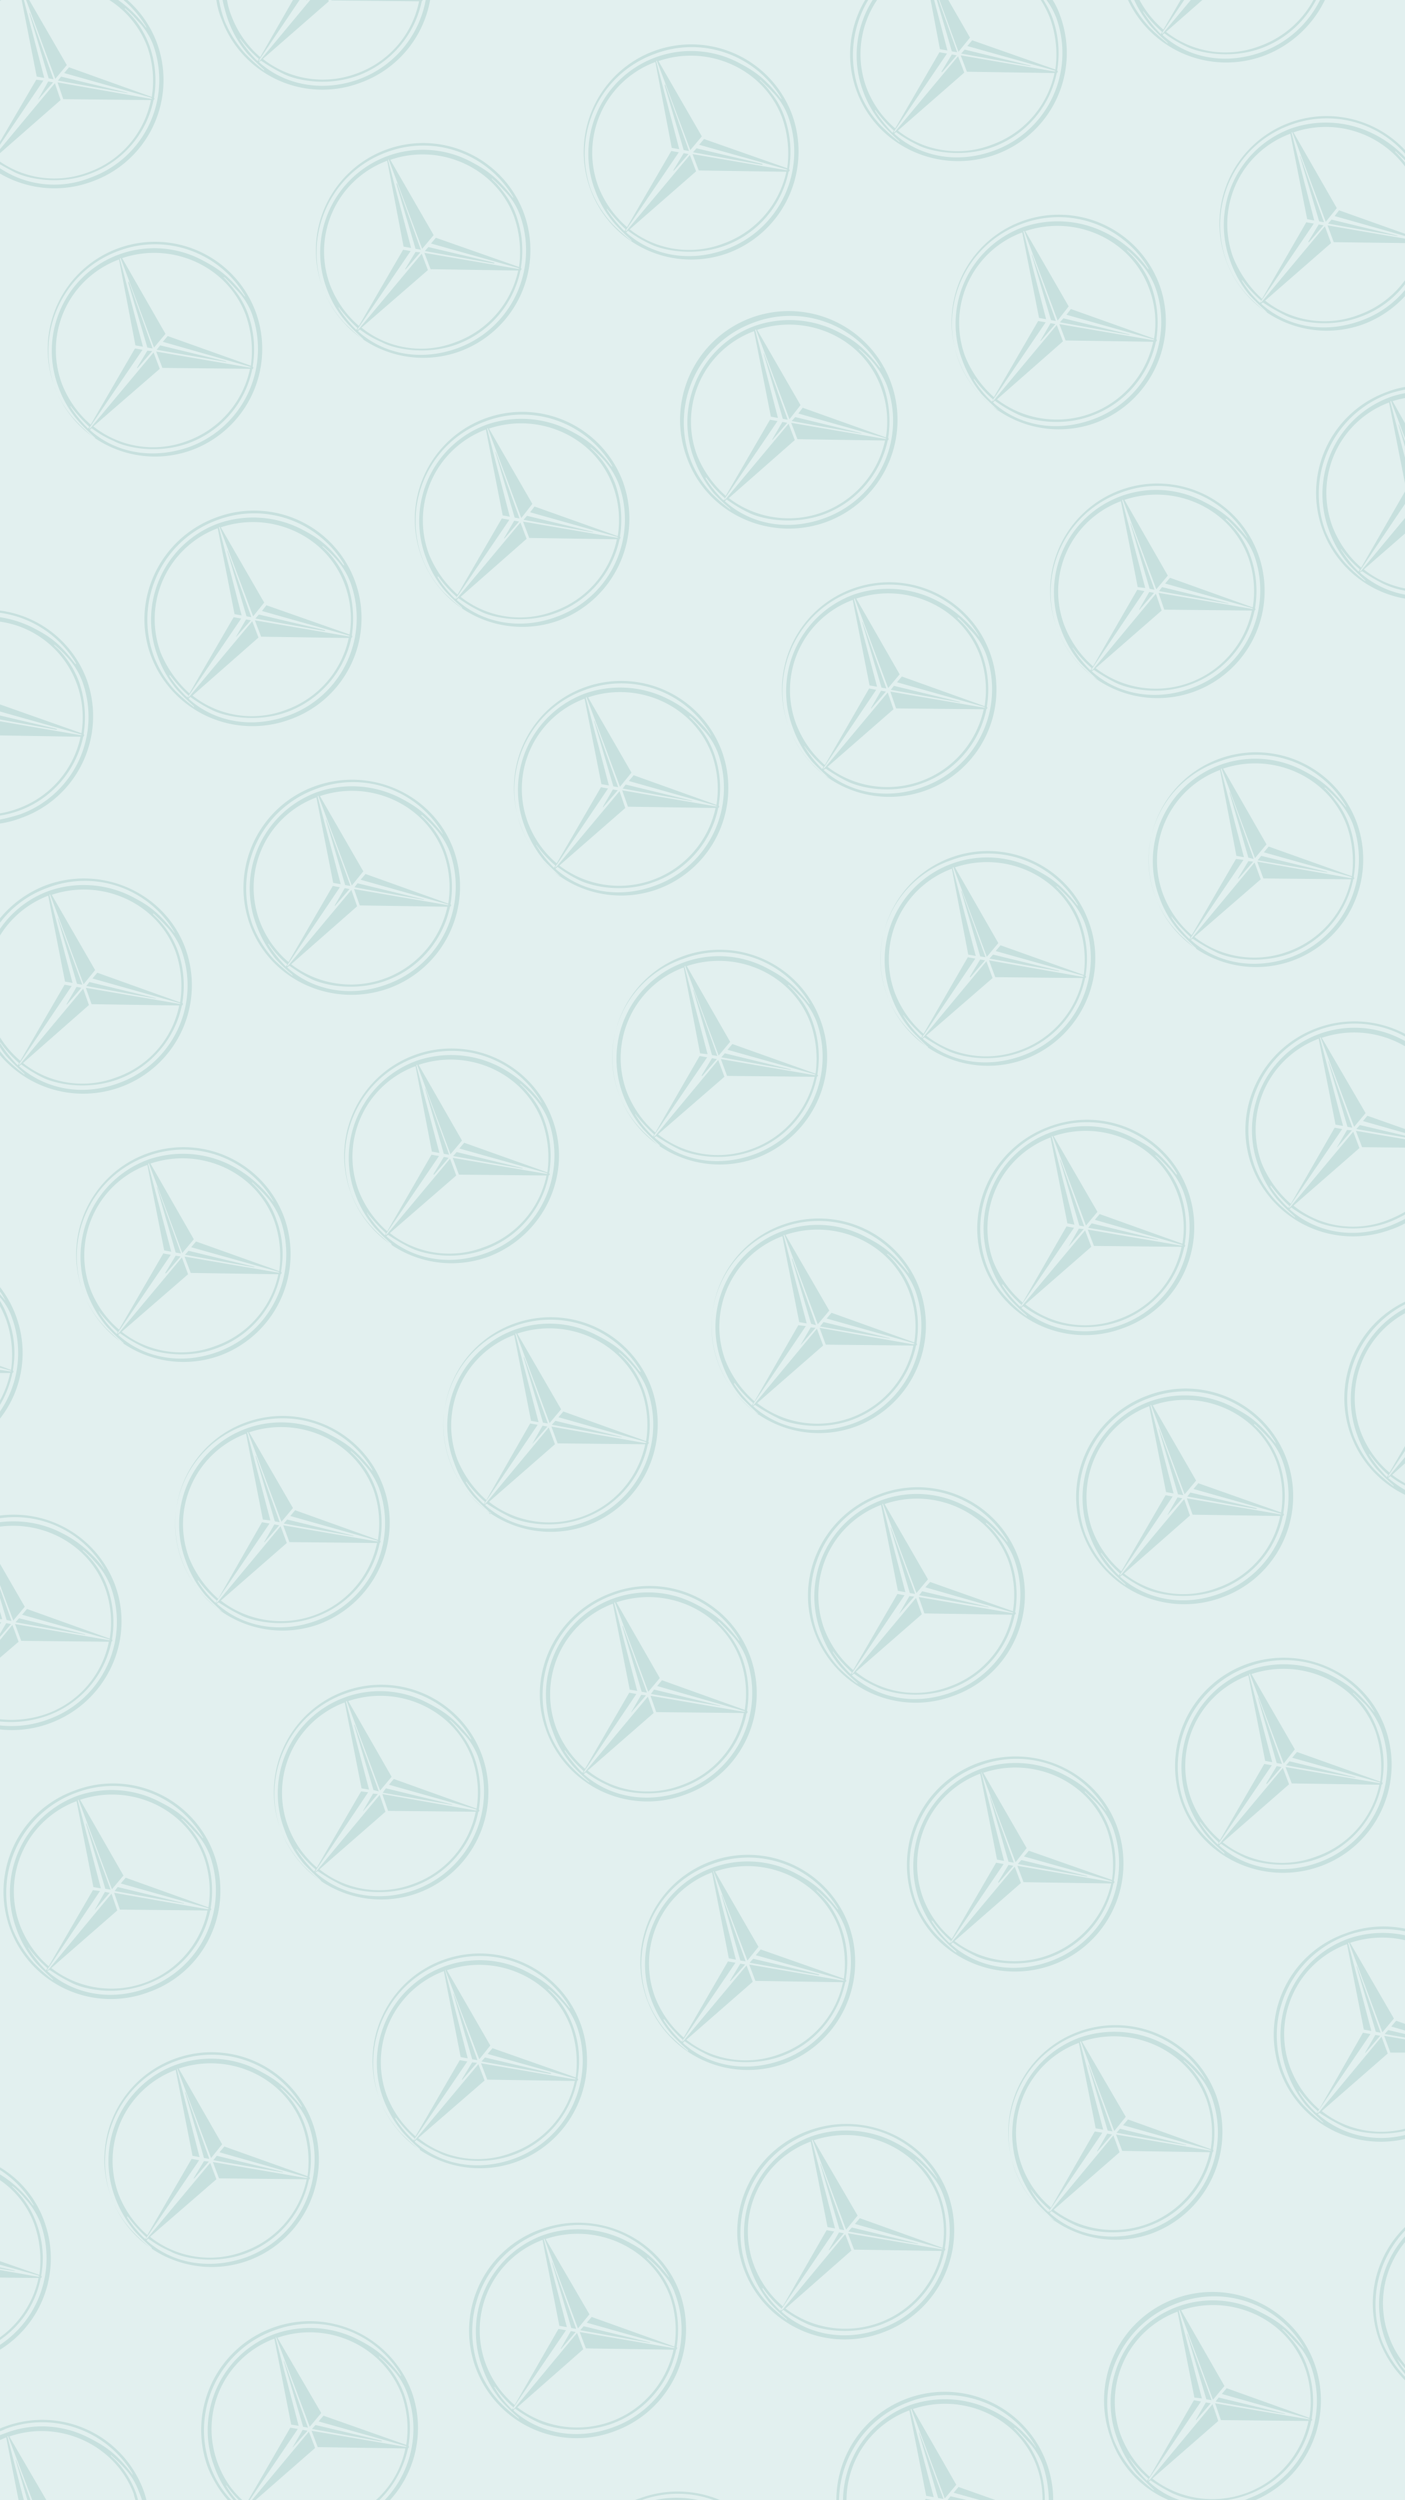 <svg xmlns="http://www.w3.org/2000/svg" id="bg2" viewBox="0 0 375 666.969">
    <defs>
        <style>
            .cls-1{fill:#e2f0ef}.cls-2{fill:#c7e0de;fill-rule:evenodd}
        </style>
    </defs>
    <g id="_2473822786048">
        <path id="Rectangle_41" d="M0 0h375v666.969H0z" class="cls-1" data-name="Rectangle 41"/>
        <g id="_2536040977184">
            <g id="Group_62" data-name="Group 62">
                <path id="Path_921" d="M24.567 48.425A28.78 28.78 0 0 1 0 46.3v-1.418a26.061 26.061 0 0 0 24.213 2.48 27.687 27.687 0 0 0 16.653-35.433 18.472 18.472 0 0 0-4.252-6.5 25.009 25.009 0 0 0-3.071-3.071c-.118-.118-.118-.118-.236-.118 0 .118 0 .118.118.236a26.538 26.538 0 0 1 2.835 3.075 25.7 25.7 0 0 1 3.661 6.732A27.681 27.681 0 0 1 41.1 26.1c.236.236.118.354-.118.591a26.748 26.748 0 0 1-17.124 19.726c-8.5 3.189-16.89 1.063-19.961-.472-1.535-.827-2.717-1.417-3.9-2.126v-.709a25.628 25.628 0 0 0 23.622 2.835 25.863 25.863 0 0 0 16.657-19.252l-23.386-.236-1.535-4.488 24.8 4.37c.472 0 .591-.118 0-.354l-23.031-6.5 1.3-1.535 22.087 7.913a27.3 27.3 0 0 0-1.18-13.343A25.481 25.481 0 0 0 29.173 0h2.362a31.807 31.807 0 0 1 7.323 7.2l.236.236c0-.118-.118-.236-.118-.354A29.052 29.052 0 0 0 32.953 0h1.063a28.568 28.568 0 0 1 7.913 11.575 28.741 28.741 0 0 1-17.362 36.85zM0 0h.354L0 .236zm5.787 0h.591l5.433 20.787-2.011-.354zm1.182 0H7.8l10.035 17.362-3.071 3.661zM0 40.866V39.8l14.646-17.6 1.535 4.488zm0-2.244V37.8l9.685-16.54 1.89.236zm12.992-17.716l1.3.236L8.031 3.661c-.118-.354-.236-.236-.118.118zm2.48.591L33.78 24.8c.354.118.354 0 0-.118L16.3 20.433zm-2.6.236l-2.6 4.606c-.118.236 0 .236.118 0l3.78-4.37z" class="cls-2" data-name="Path 921"/>
                <path id="Path_922" d="M527.386 22.087A28.637 28.637 0 0 1 490.417 5.2 19.957 19.957 0 0 1 489 0h.709a30.711 30.711 0 0 0 1.417 5.433 30.518 30.518 0 0 0 5.669 8.976 46.187 46.187 0 0 0 4.724 4.252c.118.118.236.118.354.236-.118-.118-.118-.236-.236-.354s-2.717-2.48-4.37-4.252a28.738 28.738 0 0 1-5.2-9.094A42.477 42.477 0 0 1 490.654 0h1.181a19.073 19.073 0 0 0 1.181 4.252 27.2 27.2 0 0 0 7.677 10.984L509.433 0h1.767l-10.743 15.945c-.354.472-.236.591.236.118L514.039 0h4.843l.118.354-17.6 15.355a25.894 25.894 0 0 0 25.039 3.9A25.863 25.863 0 0 0 543.094.354L519.709.118V0h24.331c0 .118-.118.236-.236.354A27.116 27.116 0 0 1 526.677 20.2c-8.5 3.071-16.89 1.063-19.961-.591a46.9 46.9 0 0 1-5.787-3.425l-.591.354c6.5 5.906 16.535 8.268 26.693 4.606A27.9 27.9 0 0 0 544.866 0h1.181a28.812 28.812 0 0 1-18.661 22.087zM513.094 0h.118c-.118.236-.236.236-.118 0zm-13.11 16.3l.354-.591a31.137 31.137 0 0 1-4.843-5.2c-.118-.118-.118-.236-.236-.236a.434.434 0 0 0 .118.354 35.776 35.776 0 0 0 4.607 5.673z" class="cls-2" data-name="Path 922" transform="translate(-431.244)"/>
            </g>
            <g id="Group_63" data-name="Group 63" transform="translate(12.193)">
                <path id="Path_923" d="M142.064 602.136a28.645 28.645 0 1 1 17.244-36.85 28.766 28.766 0 0 1-17.244 36.85zm-27.52-5.787l.354-.472a44.914 44.914 0 0 1-4.843-5.315.254.254 0 0 0-.236-.236c0 .118.118.236.118.354a35.775 35.775 0 0 0 4.608 5.668zm9.094-45.472l11.575 20.2-3.071 3.661-8.858-23.74c-.118-.236-.236-.118-.236.118l6.142 23.384-2.008-.354-4.37-22.913a25.756 25.756 0 0 0-15.236 33.189 27.614 27.614 0 0 0 7.677 10.866l11.811-20.315 2.008.354-14.055 20.669c-.354.472-.118.591.236.118l16.772-20.079 1.654 4.37-17.717 15.354a25.6 25.6 0 0 0 25.039 3.9 26.246 26.246 0 0 0 16.772-19.259l-23.386-.236-1.654-4.37 24.8 4.252c.591 0 .591-.118.118-.236l-23.15-6.614 1.3-1.535 22.2 7.913a28.866 28.866 0 0 0-1.3-13.346c-4.833-13.228-19.715-19.84-33.062-15.352zm32.6 10.039l.236.236a.434.434 0 0 0-.118-.354 27.816 27.816 0 0 0-33.78-11.811 28.5 28.5 0 0 0-16.89 36.5 27.312 27.312 0 0 0 5.787 8.976 45.147 45.147 0 0 0 4.606 4.252c.118.118.236.118.354.236 0-.118 0-.236-.236-.354-.118-.118-2.6-2.362-4.252-4.252a28.549 28.549 0 0 1-5.315-9.094 27.35 27.35 0 0 1 38.268-33.9c4.489 2.359 7.088 4.131 11.34 9.564zM115.49 596.23l-.472.472c6.5 5.906 16.417 8.15 26.693 4.488a27.853 27.853 0 0 0 16.535-35.551 18.472 18.472 0 0 0-4.252-6.5c-.827-.945-2.362-2.48-2.953-3.071-.118 0-.236-.118-.354-.118 0 .118.118.118.236.236a32.255 32.255 0 0 1 2.717 3.189 21.962 21.962 0 0 1 3.661 6.614 27.791 27.791 0 0 1 1.181 13.819c.236.236.236.472-.118.709a26.793 26.793 0 0 1-17.008 19.724c-8.5 3.071-17.008 1.063-19.961-.591a26.883 26.883 0 0 1-5.905-3.42zm14.882-21.5l1.417.236-6.26-17.6c-.118-.354-.236-.236-.236.118zm2.48.591l18.307 3.189c.354.118.354 0 .118-.118l-17.48-4.252zm-2.48.236l-2.717 4.488c-.118.236 0 .236.236 0l3.78-4.37z" class="cls-2" data-name="Path 923" transform="translate(-103.234 -482.017)"/>
                <path id="Path_924" d="M748.065 379.136a28.645 28.645 0 1 1 17.244-36.85 28.766 28.766 0 0 1-17.244 36.85zm-27.52-5.787l.354-.472a44.9 44.9 0 0 1-4.843-5.315.254.254 0 0 0-.236-.236c0 .118.118.236.118.354a35.782 35.782 0 0 0 4.607 5.668zm9.094-45.354l11.575 20.079-3.071 3.661-8.858-23.622c-.118-.354-.236-.236-.236 0l6.141 23.387-2.008-.354-4.37-22.913a25.8 25.8 0 0 0-15.236 33.189 27.616 27.616 0 0 0 7.677 10.866l11.811-20.315 2.008.354-14.055 20.669c-.354.472-.118.591.236.118l16.772-20.079 1.654 4.37-17.716 15.354a25.314 25.314 0 0 0 25.039 3.9 26.28 26.28 0 0 0 16.772-19.134l-23.386-.354-1.654-4.37 24.8 4.252c.591.118.591-.118.118-.236l-23.15-6.5 1.3-1.535 22.2 7.8a28.866 28.866 0 0 0-1.3-13.346c-4.834-13.116-19.716-19.848-33.063-15.242zm32.6 9.921l.236.236a.434.434 0 0 0-.118-.354 27.816 27.816 0 0 0-33.78-11.811 28.5 28.5 0 0 0-16.89 36.5 29.141 29.141 0 0 0 5.787 9.094 59.7 59.7 0 0 0 4.606 4.134c.118.118.236.118.354.236 0-.118 0-.236-.236-.354-.118-.118-2.6-2.362-4.252-4.252a28.55 28.55 0 0 1-5.315-9.094 27.421 27.421 0 0 1 38.268-33.9c4.488 2.359 7.087 4.131 11.339 9.564zM721.49 373.23l-.472.472c6.5 5.905 16.417 8.268 26.693 4.488a27.769 27.769 0 0 0 16.535-35.433 18.08 18.08 0 0 0-4.252-6.614 34.555 34.555 0 0 0-2.953-2.953c-.118-.118-.236-.236-.354-.236 0 .118.118.236.236.354a19.92 19.92 0 0 1 2.717 3.071 21.961 21.961 0 0 1 3.661 6.614 27.791 27.791 0 0 1 1.181 13.819c.236.236.236.472-.118.709a26.793 26.793 0 0 1-17.008 19.724c-8.5 3.071-17.008 1.063-19.961-.591a26.886 26.886 0 0 1-5.905-3.424zm14.882-21.5l1.417.236-6.26-17.48c-.118-.354-.236-.354-.236 0zm2.48.591l18.307 3.307c.354 0 .354-.118.118-.236l-17.48-4.134zm-2.48.236l-2.717 4.488c-.118.236 0 .236.236 0l3.78-4.37z" class="cls-2" data-name="Path 924" transform="translate(-637.659 -285.356)"/>
                <path id="Path_925" d="M1354.064 156.254a28.7 28.7 0 1 1 17.244-36.969 28.922 28.922 0 0 1-17.244 36.969zm-27.52-5.906l.354-.472a44.9 44.9 0 0 1-4.843-5.315l-.236-.236c0 .118.118.236.118.354a35.781 35.781 0 0 0 4.608 5.669zm9.094-45.354l11.575 20.079-3.071 3.661-8.858-23.622c-.118-.354-.236-.236-.236 0l6.142 23.386-2.008-.354-4.37-22.913a25.8 25.8 0 0 0-15.236 33.189 27.615 27.615 0 0 0 7.677 10.866l11.811-20.315 2.008.354-14.055 20.669c-.354.472-.118.591.236.118l16.772-20.079 1.653 4.37-17.716 15.472a25.572 25.572 0 0 0 25.039 3.78 26.28 26.28 0 0 0 16.772-19.134l-23.386-.354-1.654-4.37 24.8 4.252c.591.118.591-.118.118-.236l-23.15-6.5 1.3-1.535 22.2 7.8a28.868 28.868 0 0 0-1.3-13.346c-4.833-13.112-19.715-19.844-33.062-15.238zm32.6 9.921l.236.236a.434.434 0 0 0-.118-.354 27.764 27.764 0 0 0-33.78-11.693 28.324 28.324 0 0 0-16.89 36.378 29.141 29.141 0 0 0 5.787 9.094 59.7 59.7 0 0 0 4.606 4.134c.118.118.236.236.354.236 0-.118 0-.236-.236-.354-.118-.118-2.6-2.362-4.252-4.252a28.551 28.551 0 0 1-5.315-9.094 27.421 27.421 0 0 1 38.268-33.9c4.489 2.364 7.088 4.136 11.34 9.569zm-40.748 35.315l-.472.472c6.5 5.906 16.417 8.268 26.693 4.488a27.769 27.769 0 0 0 16.535-35.433 18.081 18.081 0 0 0-4.252-6.614c-.827-.945-2.362-2.362-2.953-2.953-.118-.118-.236-.236-.354-.236 0 .118.118.236.236.354a19.927 19.927 0 0 1 2.717 3.071 21.959 21.959 0 0 1 3.661 6.614 27.791 27.791 0 0 1 1.181 13.819c.236.236.236.472-.118.709a26.793 26.793 0 0 1-17.008 19.724c-8.5 3.071-17.008 1.063-19.961-.472a32.364 32.364 0 0 1-5.905-3.543zm14.882-21.5l1.417.236-6.26-17.48c-.118-.354-.236-.354-.236 0zm2.48.591l18.307 3.307c.354 0 .354-.118.118-.236l-17.48-4.134zm-2.48.236l-2.717 4.488c-.118.236 0 .236.236 0l3.78-4.252z" class="cls-2" data-name="Path 925" transform="translate(-1172.084 -88.695)"/>
                <path id="Path_926" d="M1959.925 41.22c-15 5.433-31.654-2.126-37.087-16.89A28.233 28.233 0 0 1 1925.083 0h.827a28.508 28.508 0 0 0-2.362 24.449 27.843 27.843 0 0 0 5.787 9.094 59.7 59.7 0 0 0 4.606 4.134c.118.118.236.236.354.236 0-.118-.118-.236-.236-.354s-2.6-2.362-4.252-4.252a28.553 28.553 0 0 1-5.315-9.094A27.589 27.589 0 0 1 1927.091 0h1.181a25.841 25.841 0 0 0-2.835 23.386 26.794 26.794 0 0 0 7.677 10.866l11.811-20.315 2.008.354-14.055 20.669c-.354.472-.118.591.236.118L1949.886 15l1.654 4.37-17.717 15.472a25.573 25.573 0 0 0 25.039 3.78 26.08 26.08 0 0 0 16.772-19.134l-23.386-.354-1.654-4.37 24.8 4.252c.591.118.591-.118.118-.236l-23.15-6.5 1.3-1.535 22.2 7.8a28.868 28.868 0 0 0-1.3-13.346 26.706 26.706 0 0 0-2.6-5.2h.709a24.294 24.294 0 0 1 2.48 4.961 27.791 27.791 0 0 1 1.181 13.819c.236.236.236.472-.118.709a26.793 26.793 0 0 1-17.008 19.724c-8.5 3.071-17.008 1.063-19.961-.472a32.359 32.359 0 0 1-5.906-3.543l-.472.472c6.5 5.906 16.417 8.268 26.693 4.488a27.723 27.723 0 0 0 16.535-35.433 21.082 21.082 0 0 0-2.6-4.724h.709a.116.116 0 0 0 .118.118V0h.827a19.941 19.941 0 0 1 2.008 4.252 28.808 28.808 0 0 1-17.232 36.968zM1942.563 0h.945l3.543 13.465-2.008-.354zm1.654 0h.472l4.961 13.937-1.417-.236zm.709 0h2.362l5.787 10.039-3.075 3.78zm-12.52 35.433l.354-.591a37.24 37.24 0 0 1-4.843-5.315c0-.118-.118-.118-.236-.236 0 .118.118.236.118.354a36.712 36.712 0 0 0 4.607 5.788zm18.307-21.142l18.307 3.309c.354 0 .354-.118.118-.118l-17.48-4.252zm-2.48.236l-2.717 4.488c-.118.236 0 .354.236.118l3.78-4.37z" class="cls-2" data-name="Path 926" transform="translate(-1706.37)"/>
                <path id="Path_927" d="M2585.26 14.882A28.969 28.969 0 0 1 2549 0h.709a31.2 31.2 0 0 0 4.961 7.2 59.7 59.7 0 0 0 4.606 4.134c.118.118.236.236.354.236 0-.118-.118-.118-.236-.354a53.551 53.551 0 0 1-4.252-4.134A32.249 32.249 0 0 1 2550.654 0h1.417a28.461 28.461 0 0 0 6.378 7.913L2563.055 0h.945l-5.787 8.622c-.354.472-.118.591.236.118l7.323-8.74h3.071l-9.685 8.5a25.572 25.572 0 0 0 25.039 3.78A26.314 26.314 0 0 0 2598.488 0h.708a27.122 27.122 0 0 1-14.646 12.874c-8.5 3.071-17.008 1.063-19.961-.472a32.363 32.363 0 0 1-5.906-3.543l-.472.472c6.5 5.906 16.417 8.268 26.693 4.488A28.112 28.112 0 0 0 2600.26 0h1.3a29.749 29.749 0 0 1-16.3 14.882zm-27.52-5.787l.354-.591a31.838 31.838 0 0 1-4.843-5.315l-.236-.236c0 .118.118.236.118.354a36.727 36.727 0 0 0 4.607 5.787z" class="cls-2" data-name="Path 927" transform="translate(-2260.13)"/>
            </g>
            <g id="Group_64" data-name="Group 64" transform="translate(0 31.027)">
                <path id="Path_928" d="M5.787 1434.276A26.251 26.251 0 0 1 0 1435.811v-1.063a46.02 46.02 0 0 0 5.433-1.417 27.671 27.671 0 0 0 16.536-35.431 19.924 19.924 0 0 0-4.134-6.614 34.785 34.785 0 0 0-3.071-2.953c-.118-.118-.236-.236-.354-.236.118.118.118.236.236.354a19.217 19.217 0 0 1 2.835 3.071 24.861 24.861 0 0 1 3.661 6.614 29.216 29.216 0 0 1 1.181 13.819c.236.236.118.472-.118.709a26.947 26.947 0 0 1-17.126 19.724 26.752 26.752 0 0 1-5.079 1.3v-.591a24.541 24.541 0 0 0 4.843-1.3 26.124 26.124 0 0 0 16.657-19.136l-21.5-.354v-3.78l21.26 3.661c.591.118.709-.118.118-.236L0 1405.929v-1.89l21.732 7.677a26.048 26.048 0 0 0-1.3-13.346A25.632 25.632 0 0 0 0 1381.953v-1.181a29.443 29.443 0 0 1 8.622 2.717c4.606 2.362 7.2 4.134 11.339 9.567.118.118.236.236.354.236 0-.118-.118-.236-.118-.354A27.882 27.882 0 0 0 0 1379.591V1379a28.64 28.64 0 0 1 23.15 18.425 28.792 28.792 0 0 1-17.363 36.851zM0 1408.055v-1.063l15 3.543c.354.118.236.236 0 .236z" class="cls-2" data-name="Path 928" transform="translate(0 -1247.153)"/>
                <path id="Path_929" d="M365.171 1209.254a28.923 28.923 0 0 1-37.087-17.008c-5.433-14.764 2.362-31.3 17.362-36.85a28.68 28.68 0 1 1 19.724 53.858zm-27.4-5.906l.354-.472a36.49 36.49 0 0 1-4.843-5.315c-.118-.118-.236-.118-.236-.236v.354a30.891 30.891 0 0 0 4.723 5.669zm8.976-45.354l11.575 20.079-2.953 3.661-8.858-23.622c-.118-.354-.354-.236-.236 0l6.025 23.388-1.89-.354-4.488-22.913a25.9 25.9 0 0 0-15.236 33.189 30.23 30.23 0 0 0 7.677 10.866l11.811-20.315 2.008.354-14.055 20.669c-.354.473-.118.591.236.118l16.772-20.079 1.654 4.37-17.6 15.472a25.526 25.526 0 0 0 25.039 3.78 26.124 26.124 0 0 0 16.654-19.134l-23.386-.354-1.654-4.37 24.8 4.252c.591.118.709-.118.118-.236l-23.031-6.5 1.181-1.535 22.2 7.8a26.048 26.048 0 0 0-1.3-13.347c-4.836-13.113-19.718-19.727-33.064-15.239zm32.6 9.921c.118.118.236.236.354.236 0-.118-.118-.236-.118-.354a27.919 27.919 0 0 0-33.9-11.693 28.265 28.265 0 0 0-16.772 36.378 28.832 28.832 0 0 0 5.669 9.094 43.514 43.514 0 0 0 4.724 4.134c.118.118.118.236.354.236-.118-.118-.118-.236-.236-.354a57.2 57.2 0 0 1-4.37-4.252 28.74 28.74 0 0 1-5.2-9.094 27.384 27.384 0 0 1 16.3-35.315 28.309 28.309 0 0 1 21.85 1.417c4.61 2.362 7.208 4.134 11.342 9.567zM338.6 1203.23l-.472.473c6.5 5.906 16.417 8.268 26.693 4.488a27.671 27.671 0 0 0 16.535-35.433 19.924 19.924 0 0 0-4.134-6.614 34.77 34.77 0 0 0-3.071-2.953c-.118-.118-.236-.236-.354-.236.118.118.118.236.236.354a19.215 19.215 0 0 1 2.835 3.071 24.861 24.861 0 0 1 3.661 6.614 29.217 29.217 0 0 1 1.181 13.819c.236.236.118.472-.118.709a27.185 27.185 0 0 1-17.126 19.724c-8.5 3.071-17.008 1.063-19.961-.473a37.016 37.016 0 0 1-5.905-3.543zm15-21.5l1.3.236-6.26-17.48c-.118-.354-.236-.354-.118 0zm2.362.59l18.425 3.307c.236 0 .354-.118 0-.236l-17.48-4.134zm-2.48.236l-2.6 4.488c-.236.236-.118.236.118 0l3.78-4.252z" class="cls-2" data-name="Path 929" transform="translate(-287.809 -1048.352)"/>
                <path id="Path_930" d="M971.171 986.71a28.68 28.68 0 1 1 17.362-36.969 29.007 29.007 0 0 1-17.362 36.969zm-27.4-5.787l.354-.591a31.274 31.274 0 0 1-4.843-5.315c-.118-.118-.236-.118-.236-.236v.354a31.641 31.641 0 0 0 4.723 5.787zm8.976-45.472l11.575 20.079-2.953 3.779-8.858-23.74c-.118-.354-.354-.236-.236 0l6.024 23.386-1.89-.354-4.488-22.913a25.9 25.9 0 0 0-15.236 33.189 29.24 29.24 0 0 0 7.677 10.866l11.811-20.315 2.008.354-14.057 20.668c-.354.472-.118.591.236.118l16.772-20.079 1.654 4.37-17.6 15.472a25.526 25.526 0 0 0 25.039 3.78 25.926 25.926 0 0 0 16.654-19.134l-23.386-.354-1.654-4.37 24.8 4.252c.591.118.709-.118.118-.236l-23.031-6.5 1.181-1.535 22.2 7.913a26.378 26.378 0 0 0-1.3-13.465c-4.833-13.106-19.715-19.721-33.061-15.232zm32.6 9.921c.118.118.236.236.354.236 0-.118-.118-.118-.118-.236a27.834 27.834 0 0 0-33.9-11.811 28.31 28.31 0 0 0-16.772 36.378 27.562 27.562 0 0 0 5.669 9.094 43.511 43.511 0 0 0 4.724 4.134c.118.118.118.236.354.236-.118-.118-.118-.236-.236-.354a57.164 57.164 0 0 1-4.37-4.252 28.737 28.737 0 0 1-5.2-9.094 27.384 27.384 0 0 1 16.3-35.315 28.308 28.308 0 0 1 21.85 1.417c4.61 2.361 7.208 4.133 11.342 9.566zM944.6 980.686l-.472.472c6.5 5.906 16.535 8.268 26.693 4.488a27.626 27.626 0 0 0 16.535-35.433 21.323 21.323 0 0 0-4.134-6.614 34.774 34.774 0 0 0-3.071-2.953c-.118-.118-.236-.236-.354-.236.118.118.118.236.236.354a26.535 26.535 0 0 1 2.835 3.071 24.859 24.859 0 0 1 3.661 6.614 29.216 29.216 0 0 1 1.181 13.819c.236.236.118.472-.118.709a26.947 26.947 0 0 1-17.13 19.723c-8.5 3.071-17.008 1.063-19.961-.472a37.029 37.029 0 0 1-5.901-3.542zm15-21.5l1.3.236-6.26-17.48c-.118-.354-.236-.354-.118 0zm2.362.591l18.425 3.307c.236 0 .354-.118 0-.118l-17.48-4.252zm-2.48.236l-2.6 4.488c-.236.236-.118.354.118.118l3.779-4.37z" class="cls-2" data-name="Path 930" transform="translate(-822.234 -852.146)"/>
                <path id="Path_931" d="M1577.171 763.71c-15 5.433-31.654-2.126-37.087-16.89a29.019 29.019 0 1 1 37.087 16.89zm-27.4-5.787l.354-.591a27.381 27.381 0 0 1-4.843-5.315c-.118-.118-.236-.118-.236-.236-.118.118 0 .236 0 .354a31.635 31.635 0 0 0 4.723 5.787zm8.976-45.472l11.575 20.079-2.953 3.78-8.858-23.74c-.118-.354-.354-.236-.236.118l6.024 23.268-1.89-.354-4.488-22.8a25.723 25.723 0 0 0-15.236 33.071 29.238 29.238 0 0 0 7.677 10.866l11.811-20.315 2.008.354-14.055 20.669c-.354.472-.118.591.236.118l16.772-20.079 1.654 4.37-17.6 15.472a26.326 26.326 0 0 0 41.693-15.354l-23.386-.354-1.653-4.37 24.8 4.252c.591.118.709-.118.118-.236l-23.031-6.5 1.181-1.535 22.2 7.913a25.93 25.93 0 0 0-1.3-13.346c-4.836-13.222-19.718-19.836-33.064-15.348zm32.6 9.921c.118.118.236.236.354.236 0-.118-.118-.118-.118-.236a27.833 27.833 0 0 0-33.9-11.811 28.354 28.354 0 0 0-16.772 36.378 27.564 27.564 0 0 0 5.669 9.095 43.518 43.518 0 0 0 4.724 4.134c.118.118.118.236.354.236a.909.909 0 0 1-.236-.354 47.666 47.666 0 0 1-4.37-4.134 31.145 31.145 0 0 1-5.2-9.213 27.384 27.384 0 0 1 16.3-35.315 28.308 28.308 0 0 1 21.85 1.417c4.61 2.361 7.208 4.251 11.342 9.566zm-40.747 35.314l-.472.472c6.5 5.906 16.417 8.268 26.693 4.488a27.626 27.626 0 0 0 16.535-35.433 22.922 22.922 0 0 0-4.134-6.614 34.767 34.767 0 0 0-3.071-2.953c-.118-.118-.236-.118-.354-.236.118.118.118.236.236.354a26.551 26.551 0 0 1 2.835 3.071 23.92 23.92 0 0 1 3.661 6.732 28.609 28.609 0 0 1 1.181 13.7c.236.236.118.472-.118.709a27.184 27.184 0 0 1-17.126 19.724c-8.5 3.071-17.008 1.063-19.961-.472a37.026 37.026 0 0 1-5.905-3.542zm15-21.5l1.3.236-6.26-17.48c-.118-.354-.236-.354-.118 0zm2.362.591l18.425 3.307c.236 0 .354-.118 0-.118l-17.48-4.252zm-2.48.236l-2.6 4.488c-.236.236-.118.354.118.118l3.78-4.37z" class="cls-2" data-name="Path 931" transform="translate(-1356.659 -655.485)"/>
                <path id="Path_932" d="M2183.171 541.126a28.626 28.626 0 1 1 17.362-36.969 28.864 28.864 0 0 1-17.362 36.969zm-27.4-5.787l.354-.591a31.145 31.145 0 0 1-4.843-5.2l-.354-.354c0 .118.118.236.118.354a28.111 28.111 0 0 0 4.723 5.79zm8.976-45.472l11.575 20.079-2.953 3.78-8.858-23.74c-.118-.236-.354-.236-.236.118l6.024 23.268-1.89-.354-4.488-22.8a25.723 25.723 0 0 0-15.236 33.071 29.241 29.241 0 0 0 7.677 10.866l11.811-20.315 2.008.354-14.055 20.669c-.354.472-.118.591.236.118l16.771-20.079 1.654 4.37-17.6 15.472a26.326 26.326 0 0 0 41.693-15.354l-23.386-.354-1.654-4.37 24.8 4.252c.591.118.709-.118.118-.236l-23.031-6.5 1.181-1.535 22.2 7.913a25.93 25.93 0 0 0-1.3-13.346c-4.834-13.222-19.716-19.836-33.062-15.348zm32.6 9.921c.118.118.236.236.354.236 0-.118-.118-.118-.118-.236a27.833 27.833 0 0 0-33.9-11.811 28.354 28.354 0 0 0-16.771 36.378 27.558 27.558 0 0 0 5.669 9.094 46.167 46.167 0 0 0 4.724 4.252c.118 0 .118.118.354.118l-.236-.236c-.118-.118-2.717-2.48-4.37-4.252a31.144 31.144 0 0 1-5.2-9.213 27.429 27.429 0 0 1 16.3-35.315 28.308 28.308 0 0 1 21.85 1.417 29.991 29.991 0 0 1 11.341 9.567zM2156.6 535.1l-.472.472c6.5 5.906 16.417 8.268 26.693 4.488a27.626 27.626 0 0 0 16.536-35.433 20.434 20.434 0 0 0-4.134-6.5 25 25 0 0 0-3.071-3.071c-.118-.118-.236-.118-.354-.236.118.118.118.236.236.354a26.536 26.536 0 0 1 2.835 3.071 23.923 23.923 0 0 1 3.661 6.732 28.731 28.731 0 0 1 1.181 13.7c.236.354.118.472-.118.709a26.981 26.981 0 0 1-17.126 19.724c-8.5 3.189-17.008 1.063-19.961-.472a37.036 37.036 0 0 1-5.906-3.538zm15-21.5l1.3.236-6.26-17.48c-.118-.354-.236-.354-.118 0zm2.362.591l18.425 3.307c.236 0 .354-.118 0-.118l-17.48-4.252zm-2.48.236l-2.6 4.488c-.236.236-.118.354.118.118l3.78-4.37z" class="cls-2" data-name="Path 932" transform="translate(-1891.084 -459.24)"/>
                <path id="Path_933" d="M2789.171 318.245a28.625 28.625 0 1 1 11.339-46.535v.945a27.8 27.8 0 0 0-30.827-7.559 28.354 28.354 0 0 0-16.772 36.378 27.567 27.567 0 0 0 5.669 9.094 46.2 46.2 0 0 0 4.724 4.252c.118.118.118.118.354.118l-.236-.236c-.118-.118-2.717-2.48-4.37-4.252a29.627 29.627 0 0 1-5.2-9.213 27.473 27.473 0 0 1 16.3-35.315 28.308 28.308 0 0 1 21.85 1.417 29.365 29.365 0 0 1 8.5 6.26v.827c-.827-.827-1.89-1.772-2.362-2.244-.118-.118-.236-.118-.354-.236.118.118.118.236.236.354a33.976 33.976 0 0 1 2.48 2.717v1.063a26.427 26.427 0 0 0-29.764-9.094l11.575 20.2-2.953 3.661-8.858-23.74c-.118-.236-.354-.236-.236.118l6.023 23.268-1.89-.354-4.488-22.8a25.723 25.723 0 0 0-15.236 33.071 30.691 30.691 0 0 0 7.677 10.984l11.811-20.433 2.008.354-14.055 20.669c-.354.472-.118.591.236.118l16.772-20.079 1.654 4.488-17.6 15.354a25.526 25.526 0 0 0 25.039 3.78 26.16 26.16 0 0 0 12.283-9.213v1.068a26 26 0 0 1-12.047 8.74c-8.5 3.189-17.008 1.063-19.961-.472a49.385 49.385 0 0 1-5.906-3.425l-.472.354c6.5 5.906 16.417 8.268 26.693 4.488a26.888 26.888 0 0 0 11.693-8.15v1.654a29.03 29.03 0 0 1-11.329 7.556zm11.339-24.213v.591l-18.78-5.315 1.181-1.535zm0 1.3v1.181l-19.016-.236-1.653-4.488zm-38.74 17.126l.354-.591a31.124 31.124 0 0 1-4.843-5.2l-.354-.354c0 .118.118.236.118.354a28.112 28.112 0 0 0 4.724 5.791zm15.827-21.732l1.3.236-6.26-17.48c-.118-.354-.236-.354-.118 0zm2.362.591l18.425 3.307c.236 0 .354 0 0-.118l-17.48-4.252zm-2.48.236l-2.717 4.488c-.118.236 0 .354.236.118l3.78-4.37z" class="cls-2" data-name="Path 933" transform="translate(-2425.51 -262.698)"/>
            </g>
            <g id="Group_65" data-name="Group 65" transform="translate(0 103.228)">
                <path id="Path_934" d="M32.244 2039.709A29.06 29.06 0 0 1 0 2031.206v-1.063c.472.591 1.063 1.3 1.535 1.89a43.5 43.5 0 0 0 4.724 4.134c.118.118.236.236.354.236-.118-.118-.118-.236-.236-.354a57.145 57.145 0 0 1-4.37-4.252A14.687 14.687 0 0 1 0 2029.08v-1.18c0 .118 0 .118.118.236a36.719 36.719 0 0 0 4.606 5.787l.354-.591a31.271 31.271 0 0 1-4.843-5.315L0 2027.78v-1.3a28.024 28.024 0 0 0 5.433 6.26l11.811-20.315 1.89.354L5.2 2033.45c-.354.472-.236.591.236.118l16.764-20.079 1.535 4.37-17.6 15.472a25.572 25.572 0 0 0 25.039 3.78 25.7 25.7 0 0 0 16.654-19.134l-23.386-.354-1.535-4.37 24.8 4.252c.472.118.591-.118 0-.236l-23.031-6.5 1.3-1.535 22.087 7.913a27.657 27.657 0 0 0-1.181-13.465c-4.843-13.11-19.724-19.724-33.071-15.236l11.575 20.079-3.071 3.78-8.858-23.74c-.118-.354-.236-.236-.236 0l6.142 23.386-2.008-.354-4.488-22.913A26.079 26.079 0 0 0 0 1999.316v-1.772a26.99 26.99 0 0 1 13.11-10.157 28.308 28.308 0 0 1 21.85 1.417c4.606 2.362 7.2 4.134 11.457 9.567.118.118.118.236.236.236 0-.118-.118-.118-.118-.236a27.68 27.68 0 0 0-33.78-11.811A27.718 27.718 0 0 0 0 1995.891v-1.181a29.56 29.56 0 0 1 12.4-8.858c15-5.433 31.654 2.126 37.087 16.89a28.905 28.905 0 0 1-17.243 36.967zm-26.575-6.024l-.591.472c6.614 5.906 16.535 8.268 26.693 4.488a27.687 27.687 0 0 0 16.654-35.433 19.218 19.218 0 0 0-4.252-6.614c-.827-.945-2.362-2.362-2.953-2.953-.236-.118-.236-.236-.354-.236a.434.434 0 0 0 .118.354 26.539 26.539 0 0 1 2.835 3.071 24.857 24.857 0 0 1 3.661 6.614 27.791 27.791 0 0 1 1.181 13.819c.236.236.236.472-.118.709a26.947 26.947 0 0 1-17.126 19.724c-8.5 3.071-16.89 1.063-19.961-.472a35.422 35.422 0 0 1-5.787-3.542zm14.882-21.5l1.417.236-6.378-17.48c-.118-.354-.236-.354-.118 0zm2.48.591l18.307 3.307c.354 0 .354-.118 0-.118l-17.48-4.252zm-2.6.236l-2.6 4.488c-.118.236 0 .354.118.118l3.78-4.37z" class="cls-2" data-name="Path 934" transform="translate(0 -1852.977)"/>
                <path id="Path_935" d="M588.712 1816.709c-15.118 5.433-31.654-2.126-37.087-16.89a28.808 28.808 0 0 1 17.244-36.969c15-5.433 31.654 2.126 37.087 16.89a28.906 28.906 0 0 1-17.244 36.969zm-27.52-5.787l.354-.591a27.383 27.383 0 0 1-4.843-5.315l-.236-.236a.434.434 0 0 0 .118.354 36.726 36.726 0 0 0 4.607 5.788zm9.094-45.473l11.575 20.079-3.071 3.78-8.858-23.74c-.118-.354-.236-.236-.236.118l6.142 23.268-2.008-.354-4.488-22.8a25.664 25.664 0 0 0-15.118 33.071 26.8 26.8 0 0 0 7.677 10.866l11.811-20.315 1.89.354-13.937 20.669c-.354.473-.236.591.236.118l16.772-20.079 1.535 4.37-17.6 15.472a26.326 26.326 0 0 0 41.693-15.354l-23.386-.354-1.535-4.37 24.8 4.252c.472.118.591-.118 0-.236l-23.031-6.5 1.3-1.535 22.087 7.913a27.186 27.186 0 0 0-1.181-13.346c-4.84-13.22-19.722-19.835-33.069-15.346zm32.6 9.921c.118.118.118.236.236.236 0-.118-.118-.118-.118-.236a27.68 27.68 0 0 0-33.78-11.811 28.317 28.317 0 0 0-16.89 36.378 29.641 29.641 0 0 0 5.669 9.094 43.5 43.5 0 0 0 4.724 4.134c.118.118.236.236.354.236a.907.907 0 0 1-.236-.354 47.672 47.672 0 0 1-4.37-4.134 31.142 31.142 0 0 1-5.2-9.213 27.384 27.384 0 0 1 16.3-35.315 28.308 28.308 0 0 1 21.85 1.417c4.609 2.364 7.208 4.254 11.46 9.569zm-40.748 35.315l-.591.472c6.5 5.906 16.535 8.268 26.693 4.488a27.687 27.687 0 0 0 16.654-35.433 20.5 20.5 0 0 0-4.252-6.614c-.827-.945-2.362-2.362-2.953-2.953a.909.909 0 0 1-.354-.236.434.434 0 0 0 .118.354 26.558 26.558 0 0 1 2.835 3.071 23.919 23.919 0 0 1 3.661 6.732 27.331 27.331 0 0 1 1.181 13.7c.236.236.236.472-.118.709a26.947 26.947 0 0 1-17.126 19.724c-8.5 3.071-16.89 1.063-19.961-.472a35.416 35.416 0 0 1-5.788-3.541zm14.882-21.5l1.417.236-6.378-17.48c-.118-.354-.236-.354-.118 0zm2.48.59l18.307 3.307c.354 0 .354-.118 0-.118l-17.48-4.252zm-2.6.236l-2.6 4.488c-.118.236 0 .354.118.118l3.779-4.37z" class="cls-2" data-name="Path 935" transform="translate(-484.893 -1656.316)"/>
                <path id="Path_936" d="M1194.593 1594.126a28.626 28.626 0 1 1 17.362-36.969 28.733 28.733 0 0 1-17.362 36.969zm-27.4-5.787l.354-.591a31.132 31.132 0 0 1-4.843-5.2c-.118-.118-.118-.236-.236-.354a.434.434 0 0 0 .118.354 32 32 0 0 0 4.606 5.79zm9.094-45.472l11.575 20.079-3.071 3.779-8.858-23.74c-.118-.236-.236-.236-.236.118l6.142 23.268-2.008-.354-4.488-22.8a25.664 25.664 0 0 0-15.118 33.071 26.794 26.794 0 0 0 7.677 10.866l11.811-20.315 1.89.354-13.937 20.669c-.354.472-.236.59.236.118l16.772-20.079 1.535 4.488-17.6 15.354a26.326 26.326 0 0 0 41.693-15.354l-23.386-.354-1.535-4.37 24.8 4.252c.472.118.591-.118 0-.236l-23.031-6.5 1.3-1.535 22.087 7.913a27.187 27.187 0 0 0-1.181-13.346c-4.841-13.221-19.723-19.835-33.07-15.347zm32.6 9.921c.118.118.118.236.236.236 0-.118-.118-.118-.118-.236a27.68 27.68 0 0 0-33.779-11.811 28.317 28.317 0 0 0-16.89 36.378 29.646 29.646 0 0 0 5.669 9.094 46.182 46.182 0 0 0 4.724 4.252c.118 0 .236.118.354.118l-.236-.236c-.118-.118-2.716-2.48-4.37-4.252a31.14 31.14 0 0 1-5.2-9.213 27.429 27.429 0 0 1 16.3-35.315 28.308 28.308 0 0 1 21.85 1.417 31.175 31.175 0 0 1 11.458 9.567zm-40.748 35.315l-.591.472c6.614 5.906 16.535 8.268 26.693 4.488a27.687 27.687 0 0 0 16.654-35.433 18.471 18.471 0 0 0-4.252-6.5 38.22 38.22 0 0 0-2.953-3.071.907.907 0 0 1-.354-.236.434.434 0 0 0 .118.354 26.532 26.532 0 0 1 2.835 3.071 23.924 23.924 0 0 1 3.661 6.732 27.332 27.332 0 0 1 1.181 13.7c.236.354.236.472-.118.709a26.748 26.748 0 0 1-17.126 19.724c-8.5 3.189-16.89 1.063-19.961-.472a35.43 35.43 0 0 1-5.789-3.541zm14.882-21.5l1.3.236-6.26-17.48c-.118-.354-.236-.354-.118 0zm2.48.591l18.307 3.307c.354 0 .354-.118 0-.118l-17.48-4.252zm-2.6.236l-2.6 4.488c-.118.236 0 .354.118.118l3.78-4.37z" class="cls-2" data-name="Path 936" transform="translate(-1019.318 -1460.071)"/>
                <path id="Path_937" d="M1800.594 1371.135a28.625 28.625 0 1 1 17.362-36.85 28.637 28.637 0 0 1-17.362 36.85zm-27.4-5.787l.354-.591a31.137 31.137 0 0 1-4.843-5.2c-.118-.118-.118-.236-.236-.354a.434.434 0 0 0 .118.354 32.013 32.013 0 0 0 4.605 5.791zm9.094-45.472l11.575 20.2-3.071 3.661-8.858-23.74c-.118-.236-.236-.236-.236.118l6.142 23.268-2.008-.354-4.488-22.8a25.664 25.664 0 0 0-15.118 33.071 28.024 28.024 0 0 0 7.677 10.984l11.811-20.433 1.89.354-13.937 20.669c-.354.591-.236.591.236.118l16.772-20.079 1.536 4.488-17.6 15.354a26.326 26.326 0 0 0 41.689-15.355l-23.386-.236-1.535-4.488 24.8 4.252c.473.118.591-.118 0-.236l-23.031-6.5 1.3-1.535 22.087 7.913a27.186 27.186 0 0 0-1.181-13.347c-4.839-13.223-19.721-19.835-33.068-15.347zm32.6 9.921c.118.118.118.236.236.354 0-.118-.118-.236-.118-.354a27.785 27.785 0 0 0-33.9-11.811 28.354 28.354 0 0 0-16.772 36.378 29.64 29.64 0 0 0 5.669 9.094 46.18 46.18 0 0 0 4.724 4.252.434.434 0 0 0 .354.118l-.236-.236c-.118-.118-2.717-2.48-4.37-4.252a29.628 29.628 0 0 1-5.2-9.213 27.473 27.473 0 0 1 16.3-35.315 28.308 28.308 0 0 1 21.85 1.417 31.175 31.175 0 0 1 11.46 9.571zm-40.748 35.433l-.591.354c6.5 5.906 16.536 8.268 26.693 4.488a27.687 27.687 0 0 0 16.654-35.433 18.472 18.472 0 0 0-4.252-6.5 38.221 38.221 0 0 0-2.953-3.071.906.906 0 0 1-.354-.236.434.434 0 0 0 .118.354 26.525 26.525 0 0 1 2.835 3.071 23.921 23.921 0 0 1 3.661 6.732 27.331 27.331 0 0 1 1.181 13.7c.236.354.118.472-.118.709a26.748 26.748 0 0 1-17.126 19.724c-8.5 3.189-16.89 1.063-19.961-.472a46.911 46.911 0 0 1-5.79-3.42zm14.882-21.614l1.3.236-6.26-17.48c-.118-.354-.236-.354-.118 0zm2.48.591l18.307 3.307c.354 0 .354 0 0-.118l-17.48-4.252zm-2.6.236l-2.6 4.488c-.118.236 0 .354.118.118l3.78-4.37z" class="cls-2" data-name="Path 937" transform="translate(-1553.743 -1263.419)"/>
                <path id="Path_938" d="M2406.594 1148.135a28.625 28.625 0 1 1 17.362-36.85 28.637 28.637 0 0 1-17.362 36.85zm-27.4-5.787l.354-.591a31.147 31.147 0 0 1-4.843-5.2c-.118-.118-.118-.236-.236-.236 0 .118 0 .118.118.236a32.019 32.019 0 0 0 4.605 5.791zm9.094-45.472l11.575 20.2-3.071 3.661-8.858-23.74c-.118-.236-.236-.236-.236.118l6.142 23.268-2.008-.236-4.488-22.913a25.664 25.664 0 0 0-15.118 33.071 28.025 28.025 0 0 0 7.677 10.984l11.811-20.433 1.89.354-13.937 20.669c-.354.591-.236.591.236.236l16.772-20.2 1.535 4.488-17.6 15.354a26.2 26.2 0 0 0 41.69-15.357l-23.386-.236-1.535-4.488 24.8 4.252c.472.118.59 0 0-.236l-23.032-6.5 1.3-1.535 22.087 7.913a27.186 27.186 0 0 0-1.181-13.346c-4.838-13.224-19.72-19.837-33.067-15.348zm32.6 9.921c.118.118.118.236.236.354 0-.118-.118-.236-.118-.354a27.68 27.68 0 0 0-33.78-11.811 28.317 28.317 0 0 0-16.89 36.378 29.642 29.642 0 0 0 5.669 9.094 46.167 46.167 0 0 0 4.724 4.252.434.434 0 0 0 .354.118l-.236-.236c-.118-.118-2.717-2.48-4.37-4.252a30.216 30.216 0 0 1-5.2-9.095 27.275 27.275 0 0 1 38.15-33.9c4.607 2.365 7.206 4.137 11.458 9.455zm-40.748 35.433l-.591.354c6.5 5.906 16.535 8.268 26.693 4.488a27.687 27.687 0 0 0 16.654-35.433 18.469 18.469 0 0 0-4.252-6.5 38.2 38.2 0 0 0-2.953-3.071.907.907 0 0 1-.354-.236c0 .236 0 .236.118.354a26.532 26.532 0 0 1 2.835 3.071 23.924 23.924 0 0 1 3.661 6.732 27.683 27.683 0 0 1 1.181 13.819c.236.236.118.354-.118.591a26.748 26.748 0 0 1-17.126 19.724c-8.5 3.189-16.89 1.063-19.961-.472a46.916 46.916 0 0 1-5.79-3.421zm14.882-21.614l1.3.236-6.26-17.48c-.118-.354-.236-.354-.118 0zm2.48.591l18.307 3.307c.354.118.354 0 0-.118l-17.48-4.252zm-2.6.236l-2.6 4.488c-.118.354 0 .354.118.118l3.78-4.37z" class="cls-2" data-name="Path 938" transform="translate(-2088.168 -1066.758)"/>
                <path id="Path_939" d="M2997.593 930.457a28.62 28.62 0 0 1-4.724-55.157 23.48 23.48 0 0 1 4.724-1.3v.709a31.48 31.48 0 0 0-4.488 1.181 28.439 28.439 0 0 0-16.771 36.5 30.514 30.514 0 0 0 5.669 8.976 46.208 46.208 0 0 0 4.724 4.252.434.434 0 0 0 .354.118l-.236-.236c-.118-.118-2.717-2.48-4.37-4.252a28.74 28.74 0 0 1-5.2-9.094 27.558 27.558 0 0 1 16.3-35.433 25.222 25.222 0 0 1 4.016-1.063v1.3a27.06 27.06 0 0 0-3.307.827l3.307 5.906v4.009l-3.661-9.8c-.118-.236-.236-.236-.236.118l3.9 14.882v6.85l-4.252-21.614a25.708 25.708 0 0 0-15.118 33.071 28.024 28.024 0 0 0 7.677 10.984l11.693-20.315v3.307l-11.93 17.717c-.354.472-.236.591.236.118l11.693-14.055v4.134l-10.984 9.567a25.338 25.338 0 0 0 10.984 5.079v.591a23.059 23.059 0 0 1-5.669-1.772 46.9 46.9 0 0 1-5.788-3.425l-.591.354a24.649 24.649 0 0 0 12.047 5.906zm0-41.929v1.417l-1.654-5.551c-.118-.472 0-.472.118-.118zm-12.4 34.724l.354-.591a31.132 31.132 0 0 1-4.842-5.2c-.118-.118-.118-.236-.236-.236 0 .118 0 .118.118.236a32.016 32.016 0 0 0 4.605 5.791z" class="cls-2" data-name="Path 939" transform="translate(-2622.593 -874)"/>
            </g>
            <g id="Group_66" data-name="Group 66" transform="translate(0 200.737)">
                <path id="Path_940" d="M0 2907a28.5 28.5 0 0 1 4.252 7.677A28.378 28.378 0 0 1 0 2942.079v-1.89a27.6 27.6 0 0 0 3.189-25.039A16 16 0 0 0 0 2909.717v-.827c.354.472.827.945 1.181 1.417l.236.236c0-.118 0-.118-.118-.236a20.544 20.544 0 0 0-1.3-2.126zm0 31.417v-1.181a27.38 27.38 0 0 0 2.717-7.323H0v-.827l2.48.354c.591.118.591-.118.118-.236L0 2928.5v-.472l2.953 1.063a28.72 28.72 0 0 0-1.3-13.346A34.429 34.429 0 0 0 0 2912.079v-1.417a23.028 23.028 0 0 1 2.244 4.843 26.068 26.068 0 0 1 1.181 13.7c.236.236.236.472-.118.708A27.693 27.693 0 0 1 0 2938.417z" class="cls-2" data-name="Path 940" transform="translate(0 -2764.391)"/>
                <path id="Path_941" d="M206.064 2647.126a28.645 28.645 0 1 1 17.244-36.969 28.863 28.863 0 0 1-17.244 36.969zm-27.4-5.787l.236-.591a45.986 45.986 0 0 1-4.843-5.2c0-.118-.118-.236-.236-.354 0 .118.118.236.118.354a28.107 28.107 0 0 0 4.724 5.79zm8.976-45.472l11.575 20.2-3.071 3.661-8.858-23.74c0-.236-.236-.236-.236.118l6.142 23.268-1.89-.354-4.488-22.8a25.723 25.723 0 0 0-15.236 33.071 26.8 26.8 0 0 0 7.677 10.866l11.811-20.315 2.008.354-14.055 20.669c-.354.472-.118.591.236.118l16.772-20.079 1.654 4.488-17.717 15.354a25.619 25.619 0 0 0 25.039 3.78 25.883 25.883 0 0 0 16.772-19.134l-23.386-.354-1.654-4.37 24.8 4.252c.591.118.591-.118.118-.236l-23.15-6.5 1.3-1.535 22.2 7.913a28.72 28.72 0 0 0-1.3-13.346c-4.835-13.224-19.717-19.838-33.064-15.35zm32.6 9.921l.236.236c0-.118 0-.118-.118-.236a27.681 27.681 0 0 0-33.78-11.811 28.415 28.415 0 0 0-16.89 36.378 27.842 27.842 0 0 0 5.787 9.094c1.063 1.181 4.016 3.78 4.606 4.252.236 0 .236.118.354.118 0-.118 0-.118-.118-.236a58.582 58.582 0 0 1-4.37-4.252 30.924 30.924 0 0 1-5.315-9.213 27.585 27.585 0 0 1 16.417-35.315 28.308 28.308 0 0 1 21.85 1.417 31.858 31.858 0 0 1 11.339 9.567zm-40.75 35.312l-.472.472c6.5 5.906 16.417 8.268 26.693 4.488a27.723 27.723 0 0 0 16.535-35.433 20.435 20.435 0 0 0-4.134-6.5c-.945-1.063-2.48-2.48-3.071-3.071-.118-.118-.236-.118-.354-.236 0 .118.118.236.236.354a28.075 28.075 0 0 1 2.717 3.071 21.287 21.287 0 0 1 3.661 6.732 26.068 26.068 0 0 1 1.181 13.7c.236.354.236.472-.118.709a26.6 26.6 0 0 1-17.008 19.724c-8.5 3.189-17.008 1.063-19.961-.472a37.027 37.027 0 0 1-5.905-3.538zm14.882-21.5l1.417.236-6.26-17.48c-.118-.354-.236-.354-.118 0zm2.48.591l18.307 3.307c.354 0 .354-.118.118-.118l-17.48-4.252zm-2.48.236l-2.717 4.488c-.118.236 0 .354.236.118l3.78-4.37z" class="cls-2" data-name="Path 941" transform="translate(-147.482 -2486.209)"/>
                <path id="Path_942" d="M812.064 2424.135a28.645 28.645 0 1 1 17.244-36.85c5.552 14.764-2.244 31.299-17.244 36.85zm-27.4-5.787l.236-.591a46.011 46.011 0 0 1-4.843-5.2c0-.118-.118-.236-.236-.354 0 .118.118.236.118.354a28.111 28.111 0 0 0 4.724 5.791zm8.976-45.472l11.575 20.2-3.071 3.661-8.858-23.74c0-.236-.236-.236-.236.118l6.142 23.268-2.008-.354-4.37-22.8a25.723 25.723 0 0 0-15.236 33.071 28.025 28.025 0 0 0 7.677 10.984l11.811-20.433 2.008.354-14.055 20.669c-.354.591-.118.591.236.118l16.772-20.079 1.654 4.488-17.717 15.354a25.619 25.619 0 0 0 25.039 3.78 25.883 25.883 0 0 0 16.772-19.134l-23.386-.236-1.654-4.488 24.8 4.252c.591.118.591-.118.118-.236l-23.15-6.5 1.3-1.535 22.2 7.913a28.719 28.719 0 0 0-1.3-13.346c-4.835-13.225-19.717-19.838-33.064-15.349zm32.6 9.921c.118.118.236.236.236.354a.434.434 0 0 0-.118-.354 27.681 27.681 0 0 0-33.78-11.811 28.415 28.415 0 0 0-16.89 36.378 27.844 27.844 0 0 0 5.787 9.095c1.063 1.181 4.016 3.779 4.606 4.252.236.118.236.118.354.118 0-.118 0-.118-.118-.236a58.6 58.6 0 0 1-4.37-4.252 29.424 29.424 0 0 1-5.315-9.213 27.631 27.631 0 0 1 16.417-35.315 28.308 28.308 0 0 1 21.85 1.417 31.861 31.861 0 0 1 11.339 9.57zm-40.75 35.433l-.472.354c6.5 5.905 16.417 8.268 26.693 4.488a27.723 27.723 0 0 0 16.535-35.433 20.436 20.436 0 0 0-4.134-6.5c-.945-1.063-2.48-2.48-3.071-3.071-.118-.118-.236-.118-.354-.236 0 .118.118.236.236.354a28.1 28.1 0 0 1 2.717 3.071 21.285 21.285 0 0 1 3.661 6.732 27.681 27.681 0 0 1 1.181 13.819c.236.236.236.354-.118.591a26.6 26.6 0 0 1-17.008 19.724c-8.5 3.189-17.008 1.063-19.961-.472a49.4 49.4 0 0 1-5.905-3.421zm14.882-21.614l1.417.236-6.26-17.48c-.118-.354-.236-.354-.118 0zm2.48.591l18.307 3.307c.354 0 .354 0 .118-.118l-17.48-4.252zm-2.48.236l-2.717 4.488c-.118.236 0 .354.236.118l3.78-4.37z" class="cls-2" data-name="Path 942" transform="translate(-681.907 -2289.558)"/>
                <path id="Path_943" d="M1418.064 2201.135a28.645 28.645 0 1 1 17.244-36.85c5.552 14.764-2.244 31.299-17.244 36.85zm-27.4-5.787l.236-.591a46.037 46.037 0 0 1-4.843-5.2.254.254 0 0 0-.236-.236c0 .118.118.118.118.236a28.11 28.11 0 0 0 4.724 5.791zm8.976-45.473l11.575 20.2-3.071 3.661-8.858-23.74c0-.236-.236-.236-.236.118l6.142 23.268-2.008-.236-4.37-22.913a25.768 25.768 0 0 0-15.236 33.071 28.025 28.025 0 0 0 7.677 10.984l11.811-20.433 2.008.354-14.055 20.669c-.354.591-.118.709.236.236l16.772-20.2 1.654 4.488-17.717 15.354a25.894 25.894 0 0 0 25.039 3.9 26.246 26.246 0 0 0 16.772-19.252l-23.386-.236-1.654-4.488 24.8 4.252c.591.118.591 0 .118-.236l-23.15-6.5 1.3-1.535 22.2 7.913a28.718 28.718 0 0 0-1.3-13.346c-4.835-13.228-19.717-19.841-33.064-15.353zm32.6 10.04a.254.254 0 0 1 .236.236.434.434 0 0 0-.118-.354 27.68 27.68 0 0 0-33.779-11.811 27.705 27.705 0 0 0-11.1 45.472c1.063 1.181 4.016 3.78 4.606 4.252.236.118.236.118.354.118 0-.118 0-.118-.118-.236a58.488 58.488 0 0 1-4.37-4.252 30 30 0 0 1-5.315-9.094 27.35 27.35 0 0 1 38.268-33.9c4.483 2.364 7.082 4.136 11.334 9.569zm-40.748 35.315l-.472.354c6.5 5.906 16.417 8.268 26.693 4.488a27.723 27.723 0 0 0 16.536-35.433 20.435 20.435 0 0 0-4.134-6.5c-.945-1.063-2.48-2.48-3.071-3.071-.118-.118-.236-.118-.354-.236 0 .236.118.236.236.354a28.116 28.116 0 0 1 2.717 3.071 21.29 21.29 0 0 1 3.661 6.732 27.681 27.681 0 0 1 1.181 13.819c.236.236.236.354-.118.591a26.6 26.6 0 0 1-17.008 19.724c-8.5 3.189-17.008 1.063-19.961-.472a49.367 49.367 0 0 1-5.908-3.421zm14.882-21.614l1.417.236-6.26-17.48c-.118-.354-.236-.354-.118 0zm2.48.591l18.307 3.307c.354.118.354 0 .118-.118l-17.48-4.252zm-2.48.236l-2.717 4.488c-.118.354 0 .354.236.118l3.78-4.37z" class="cls-2" data-name="Path 943" transform="translate(-1216.332 -2092.896)"/>
                <path id="Path_944" d="M2024.064 1978.136a28.645 28.645 0 1 1 17.244-36.85c5.552 14.763-2.244 31.298-17.244 36.85zm-27.4-5.787l.236-.59a46.027 46.027 0 0 1-4.843-5.2.254.254 0 0 0-.236-.236c0 .118.118.118.118.236a28.108 28.108 0 0 0 4.724 5.789zm8.976-45.472l11.575 20.2-3.071 3.661-8.858-23.74c0-.236-.236-.236-.236.118l6.142 23.386-2.008-.354-4.37-22.913a25.768 25.768 0 0 0-15.236 33.071 28.025 28.025 0 0 0 7.677 10.984l11.811-20.433 2.008.354-14.055 20.787c-.354.472-.118.591.236.118l16.772-20.2 1.654 4.488-17.717 15.354a25.894 25.894 0 0 0 25.039 3.9 26.246 26.246 0 0 0 16.772-19.252l-23.386-.236-1.654-4.488 24.8 4.37c.591 0 .591-.118.118-.354l-23.15-6.5 1.3-1.535 22.2 7.913a28.866 28.866 0 0 0-1.3-13.346c-4.835-13.23-19.717-19.842-33.064-15.354zm32.6 10.039c.118.118.236.118.236.236a.434.434 0 0 0-.118-.354 27.816 27.816 0 0 0-33.78-11.811 27.706 27.706 0 0 0-11.1 45.473c1.063 1.181 4.016 3.78 4.606 4.252a.906.906 0 0 1 .354.236c0-.236 0-.236-.236-.354-.118-.118-2.6-2.48-4.252-4.252a28.551 28.551 0 0 1-5.315-9.094 27.35 27.35 0 0 1 38.268-33.9c4.484 2.362 7.083 4.134 11.335 9.567zm-40.748 35.315l-.472.354c6.5 5.906 16.417 8.268 26.693 4.488a27.723 27.723 0 0 0 16.535-35.433 20.433 20.433 0 0 0-4.134-6.5c-.945-1.063-2.48-2.48-3.071-3.071a.434.434 0 0 0-.354-.118c0 .118.118.118.236.236a28.1 28.1 0 0 1 2.716 3.071 22.678 22.678 0 0 1 3.661 6.732 27.679 27.679 0 0 1 1.181 13.819c.236.236.236.354-.118.591a26.6 26.6 0 0 1-17.008 19.724c-8.5 3.189-17.008 1.063-19.961-.472a49.4 49.4 0 0 1-5.906-3.422zm14.882-21.614l1.417.236-6.26-17.48c-.118-.354-.236-.354-.118.118zm2.48.59l18.307 3.307c.354.118.354 0 .118-.118l-17.48-4.252zm-2.48.236l-2.716 4.488c-.118.354 0 .354.236.118l3.779-4.37z" class="cls-2" data-name="Path 944" transform="translate(-1750.757 -1896.235)"/>
                <path id="Path_945" d="M2630.064 1755.135a28.645 28.645 0 1 1 17.244-36.85 28.766 28.766 0 0 1-17.244 36.85zm-27.4-5.787l.236-.591a45.994 45.994 0 0 1-4.843-5.2.254.254 0 0 0-.236-.236c0 .118.118.118.118.354a30.891 30.891 0 0 0 4.724 5.673zm8.977-45.472l11.575 20.2-3.071 3.661-8.858-23.74c0-.236-.236-.118-.236.118l6.142 23.386-2.008-.354-4.37-22.913a25.768 25.768 0 0 0-15.236 33.071 27.2 27.2 0 0 0 7.677 10.984l11.811-20.315 2.008.236-14.055 20.787c-.354.472-.118.591.236.118l16.772-20.2 1.654 4.488-17.717 15.354a25.894 25.894 0 0 0 25.039 3.9 26.246 26.246 0 0 0 16.772-19.252l-23.386-.236-1.654-4.488 24.8 4.37c.591 0 .591-.118.118-.354l-23.15-6.5 1.3-1.535 22.2 7.913a28.866 28.866 0 0 0-1.3-13.346c-4.836-13.229-19.718-19.842-33.065-15.353zm32.6 10.039c.118.118.236.118.236.236a.435.435 0 0 0-.118-.354 27.816 27.816 0 0 0-33.78-11.811 27.705 27.705 0 0 0-11.1 45.472c1.063 1.181 4.016 3.78 4.606 4.252a.908.908 0 0 1 .354.236c0-.118 0-.236-.236-.354-.118-.118-2.6-2.48-4.252-4.252a28.555 28.555 0 0 1-5.315-9.094 27.351 27.351 0 0 1 38.268-33.9c4.483 2.364 7.082 4.136 11.334 9.569zm-40.748 35.315l-.472.354c6.5 5.906 16.417 8.268 26.693 4.606a27.9 27.9 0 0 0 16.535-35.551 20.434 20.434 0 0 0-4.134-6.5c-.945-1.063-2.48-2.48-3.071-3.071a.434.434 0 0 0-.354-.118c0 .118.118.118.236.236a22.4 22.4 0 0 1 2.717 3.189 21.961 21.961 0 0 1 3.661 6.614 27.683 27.683 0 0 1 1.181 13.819c.236.236.236.472-.118.59a26.962 26.962 0 0 1-17.008 19.843c-8.5 3.071-17.008 1.063-19.961-.59a49.408 49.408 0 0 1-5.908-3.421zm14.882-21.614l1.417.354-6.26-17.6c-.118-.354-.236-.236-.118.118zm2.48.709l18.307 3.189c.354.118.354 0 .118-.118l-17.48-4.252zm-2.48.236l-2.717 4.488c-.118.236 0 .236.236 0l3.78-4.37z" class="cls-2" data-name="Path 945" transform="translate(-2285.183 -1699.573)"/>
            </g>
            <g id="Group_67" data-name="Group 67" transform="translate(0 272.461)">
                <path id="Path_946" d="M13.346 3476.688A28.964 28.964 0 0 1 0 3478.342v-1.063a28.052 28.052 0 0 0 12.992-1.654 27.626 27.626 0 0 0 16.535-35.433 20.436 20.436 0 0 0-4.134-6.5 25.01 25.01 0 0 0-3.071-3.071c-.118-.118-.236-.118-.354-.236.118.118.118.236.236.354a26.525 26.525 0 0 1 2.835 3.071 23.923 23.923 0 0 1 3.661 6.732 27.682 27.682 0 0 1 1.181 13.819c.236.236.118.354-.118.591a26.748 26.748 0 0 1-17.126 19.724A28.778 28.778 0 0 1 0 3476.216v-.591a28.2 28.2 0 0 0 12.4-1.417 25.863 25.863 0 0 0 16.654-19.252l-23.386-.236-1.654-4.488 24.8 4.252c.591.118.709-.118.118-.236l-23.031-6.5 1.3-1.535 22.087 7.913a27.186 27.186 0 0 0-1.181-13.346c-4.252-11.575-16.181-18.071-28.11-16.535v-1.181a28.241 28.241 0 0 1 16.181 2.717 31.173 31.173 0 0 1 11.457 9.567c0 .118.118.236.236.354 0-.118-.118-.236-.118-.354A27.6 27.6 0 0 0 0 3422v-.709a28.858 28.858 0 0 1 30.709 18.543c5.433 14.766-2.363 31.303-17.363 36.854zM0 3459.208v-4.725l3.307-4.016 1.654 4.488zm0-5.551v-.827l1.654-2.83 1.3.236zm0-3.425v-.472h.354zm0-1.3v-2.008l.591 2.008zm0-5.669v-2.48l3.071 8.622-1.3-.236zm0-3.425v-5.669l6.614 11.457-3.071 3.661zm4.134 9.921l18.425 3.307c.236.118.354 0 0-.118l-17.48-4.248z" class="cls-2" data-name="Path 946" transform="translate(0 -3289.464)"/>
                <path id="Path_947" d="M429.171 3254.135a28.625 28.625 0 1 1 17.362-36.85c5.433 14.764-2.362 31.299-17.362 36.85zm-27.4-5.787l.354-.591a31.132 31.132 0 0 1-4.843-5.2l-.236-.236v.236a28.112 28.112 0 0 0 4.723 5.791zm8.976-45.472l11.693 20.2-3.071 3.661-8.858-23.74c-.118-.236-.354-.236-.236.118l6.142 23.268-2.008-.236-4.488-22.913a25.768 25.768 0 0 0-15.236 33.071 29.563 29.563 0 0 0 7.8 10.984l11.693-20.433 2.008.354-14.055 20.669c-.354.591-.118.709.236.236l16.772-20.2 1.654 4.488-17.6 15.354a26.2 26.2 0 0 0 41.687-15.357l-23.386-.236-1.654-4.488 24.8 4.252c.591.118.709 0 .118-.236l-23.031-6.5 1.3-1.535 22.087 7.913a27.186 27.186 0 0 0-1.181-13.346c-4.959-13.224-19.841-19.837-33.187-15.348zm32.717 10.039l.236.236c0-.118-.118-.236-.118-.354a27.785 27.785 0 0 0-33.9-11.811 27.92 27.92 0 0 0-11.1 45.473 46.235 46.235 0 0 0 4.724 4.252c.118.118.118.118.354.118l-.236-.236c-.118-.118-2.717-2.48-4.37-4.252a28.74 28.74 0 0 1-5.2-9.094 27.275 27.275 0 0 1 38.15-33.9c4.608 2.363 7.206 4.135 11.458 9.568zM402.6 3248.23l-.472.354c6.5 5.905 16.535 8.268 26.693 4.488a27.626 27.626 0 0 0 16.535-35.433 20.435 20.435 0 0 0-4.134-6.5 25.012 25.012 0 0 0-3.071-3.071c-.118-.118-.236-.118-.354-.236a.909.909 0 0 0 .236.354 26.546 26.546 0 0 1 2.835 3.071 23.921 23.921 0 0 1 3.661 6.732 27.68 27.68 0 0 1 1.181 13.819c.236.236.118.354-.118.591a26.748 26.748 0 0 1-17.126 19.724c-8.5 3.189-17.008 1.063-19.961-.472a49.4 49.4 0 0 1-5.905-3.421zm15-21.614l1.3.236-6.26-17.48c-.118-.354-.236-.354-.118 0zm2.362.591l18.425 3.307c.236.118.354 0 0-.118l-17.48-4.252zm-2.48.236l-2.6 4.488c-.236.354-.118.354.118.118l3.78-4.37z" class="cls-2" data-name="Path 947" transform="translate(-344.25 -3093.25)"/>
                <path id="Path_948" d="M1035.171 3031.135a28.625 28.625 0 1 1 17.362-36.85 28.811 28.811 0 0 1-17.362 36.85zm-27.4-5.787l.354-.591a31.131 31.131 0 0 1-4.842-5.2l-.236-.236v.236a28.115 28.115 0 0 0 4.722 5.791zm8.976-45.472l11.693 20.2-3.071 3.661-8.858-23.74c-.118-.236-.354-.236-.236.118l6.142 23.386-2.008-.354-4.488-22.914a25.768 25.768 0 0 0-15.236 33.071 29.563 29.563 0 0 0 7.8 10.984l11.693-20.433 2.008.354-14.055 20.787c-.354.472-.118.591.236.118l16.772-20.2 1.654 4.488-17.6 15.354a26.2 26.2 0 0 0 41.693-15.354l-23.386-.236-1.654-4.488 24.8 4.37c.59 0 .709-.118.118-.354l-23.031-6.5 1.3-1.535 22.087 7.913a27.305 27.305 0 0 0-1.181-13.346c-4.965-13.226-19.847-19.839-33.193-15.35zm32.6 10.039c.118.118.236.118.354.236 0-.118-.118-.236-.118-.354a27.921 27.921 0 0 0-33.9-11.811 27.92 27.92 0 0 0-11.1 45.473 46.2 46.2 0 0 0 4.724 4.252.217.217 0 1 0 .118-.118c-.118-.118-2.717-2.48-4.37-4.252a28.739 28.739 0 0 1-5.2-9.094 27.275 27.275 0 0 1 38.15-33.9c4.607 2.363 7.205 4.135 11.339 9.568zm-40.747 35.315l-.472.354c6.5 5.906 16.535 8.268 26.693 4.488a27.626 27.626 0 0 0 16.535-35.433 20.431 20.431 0 0 0-4.134-6.5 25.017 25.017 0 0 0-3.071-3.071.434.434 0 0 0-.354-.118l.236.236a26.542 26.542 0 0 1 2.835 3.071 25.708 25.708 0 0 1 3.661 6.732 27.681 27.681 0 0 1 1.181 13.819c.236.236.118.354-.118.591a26.748 26.748 0 0 1-17.126 19.724c-8.5 3.189-17.008 1.063-19.961-.472a49.4 49.4 0 0 1-5.905-3.421zm15-21.614l1.3.236-6.26-17.48c-.118-.354-.236-.236-.118.118zm2.362.591l18.425 3.307c.236.118.354 0 0-.118l-17.48-4.252zm-2.48.236l-2.6 4.606c-.236.236-.118.236.118 0l3.78-4.37z" class="cls-2" data-name="Path 948" transform="translate(-878.675 -2896.589)"/>
                <path id="Path_949" d="M1641.171 2808.135a28.625 28.625 0 1 1 17.362-36.85 28.811 28.811 0 0 1-17.362 36.85zm-27.4-5.787l.354-.591a31.131 31.131 0 0 1-4.842-5.2l-.236-.236v.354a30.889 30.889 0 0 0 4.722 5.673zm8.976-45.472l11.693 20.2-3.071 3.662-8.858-23.74c-.118-.236-.354-.118-.236.118l6.142 23.386-2.008-.354-4.488-22.913a25.768 25.768 0 0 0-15.236 33.071 28.639 28.639 0 0 0 7.8 10.984l11.693-20.315 2.008.236-14.055 20.787c-.354.472-.118.591.236.118l16.772-20.2 1.654 4.488-17.6 15.354a26.2 26.2 0 0 0 41.693-15.354l-23.386-.236-1.654-4.488 24.8 4.37c.591 0 .709-.118.118-.354l-23.031-6.5 1.3-1.535 22.087 7.914a26.048 26.048 0 0 0-1.3-13.346c-4.846-13.229-19.728-19.842-33.074-15.354zm32.717 10.039c0 .118.118.118.236.236 0-.118-.118-.236-.118-.354a27.92 27.92 0 0 0-33.9-11.811 27.92 27.92 0 0 0-11.1 45.472 46.18 46.18 0 0 0 4.724 4.252.906.906 0 0 0 .354.236c-.118-.118-.118-.236-.236-.354s-2.717-2.48-4.37-4.252a28.739 28.739 0 0 1-5.2-9.094 27.275 27.275 0 0 1 38.15-33.9c4.608 2.364 7.206 4.136 11.458 9.569zm-40.864 35.315l-.473.354c6.5 5.906 16.536 8.268 26.693 4.606a27.8 27.8 0 0 0 16.535-35.551 20.43 20.43 0 0 0-4.134-6.5 25.018 25.018 0 0 0-3.071-3.071.434.434 0 0 0-.354-.118l.236.236a21.441 21.441 0 0 1 2.835 3.189 24.859 24.859 0 0 1 3.661 6.614 27.681 27.681 0 0 1 1.181 13.819c.236.236.118.472-.118.591a27.116 27.116 0 0 1-17.126 19.843c-8.5 3.071-17.008 1.063-19.961-.591a49.4 49.4 0 0 1-5.904-3.421zm15-21.614l1.3.354-6.26-17.6c-.118-.354-.236-.236-.118.118zm2.362.708l18.425 3.189c.236.118.354 0 0-.118l-17.48-4.252zm-2.48.236l-2.6 4.488c-.236.236-.118.236.118 0l3.78-4.37z" class="cls-2" data-name="Path 949" transform="translate(-1413.1 -2699.927)"/>
                <path id="Path_950" d="M2247.171 2585.135a28.811 28.811 0 0 1-37.087-16.89c-5.433-14.764 2.362-31.3 17.362-36.85a28.625 28.625 0 1 1 19.724 53.74zm-27.4-5.788l.354-.472a36.476 36.476 0 0 1-4.843-5.315l-.236-.236v.354a30.894 30.894 0 0 0 4.723 5.67zm8.977-45.472l11.693 20.2-3.071 3.661-8.858-23.74c-.118-.236-.354-.118-.236.118l6.023 23.386-1.89-.354-4.488-22.913a25.852 25.852 0 0 0-15.236 33.189 29.13 29.13 0 0 0 7.8 10.866l11.693-20.315 2.008.354-14.055 20.669c-.354.472-.118.591.236.118l16.772-20.079 1.654 4.37-17.6 15.354a25.551 25.551 0 0 0 25.039 3.9 25.863 25.863 0 0 0 16.654-19.252l-23.386-.236-1.653-4.37 24.8 4.252c.591 0 .709-.118.118-.236l-23.031-6.614 1.3-1.535 22.086 7.913a26.047 26.047 0 0 0-1.3-13.346c-4.846-13.235-19.728-19.848-33.074-15.36zm32.6 10.04c.118.118.236.236.354.236 0-.118-.118-.236-.118-.354a27.92 27.92 0 0 0-33.9-11.811 28.439 28.439 0 0 0-16.772 36.5 27.034 27.034 0 0 0 5.669 8.976 35.431 35.431 0 0 0 4.724 4.252.908.908 0 0 0 .354.236c-.118-.118-.118-.236-.236-.354a57.085 57.085 0 0 1-4.37-4.252 28.739 28.739 0 0 1-5.2-9.094 27.275 27.275 0 0 1 38.15-33.9c4.609 2.36 7.207 4.132 11.341 9.565zm-40.748 35.315l-.472.472c6.5 5.787 16.535 8.15 26.693 4.488a27.755 27.755 0 0 0 16.535-35.551 20.432 20.432 0 0 0-4.134-6.5 37.6 37.6 0 0 0-3.071-3.071c-.118 0-.236-.118-.354-.118l.236.236a30.181 30.181 0 0 1 2.834 3.189 24.856 24.856 0 0 1 3.662 6.614 27.793 27.793 0 0 1 1.181 13.819c.236.236.118.472-.118.709a26.947 26.947 0 0 1-17.126 19.724c-8.5 3.071-17.008 1.063-19.961-.591a29.987 29.987 0 0 1-5.905-3.42zm15-21.5l1.3.236-6.26-17.6c-.118-.354-.236-.236-.118.118zm2.362.591l18.425 3.189c.236.118.354 0 0-.118l-17.48-4.252zm-2.48.236l-2.6 4.488c-.236.236-.118.236.118 0l3.78-4.37z" class="cls-2" data-name="Path 950" transform="translate(-1947.525 -2503.266)"/>
                <path id="Path_951" d="M2853.171 2362.367a28.811 28.811 0 0 1-37.087-16.89c-5.433-14.764 2.362-31.3 17.362-36.85a28.969 28.969 0 0 1 23.5 1.535v.709a27.938 27.938 0 0 0-23.268-1.654 28.439 28.439 0 0 0-16.771 36.5 28.831 28.831 0 0 0 5.669 9.094 43.515 43.515 0 0 0 4.724 4.134.908.908 0 0 0 .354.236c-.118-.118-.118-.236-.236-.354a57.085 57.085 0 0 1-4.37-4.252 28.739 28.739 0 0 1-5.2-9.094 27.344 27.344 0 0 1 38.15-33.9l.945.472v1.417a26.888 26.888 0 0 0-22.2-2.244l11.693 20.079-3.071 3.661-8.858-23.622c-.118-.354-.354-.236-.236 0l6.142 23.386-2.008-.354-4.488-22.913a25.9 25.9 0 0 0-15.236 33.189 29.131 29.131 0 0 0 7.8 10.866l11.693-20.315 2.008.354-14.055 20.669c-.354.472-.118.591.236.118l16.772-20.079 1.654 4.37-17.6 15.354a25.267 25.267 0 0 0 25.039 3.9 34.566 34.566 0 0 0 4.724-2.244v.708a31.172 31.172 0 0 1-4.488 2.126c-8.5 3.071-17.008 1.063-19.96-.591a29.987 29.987 0 0 1-5.906-3.425l-.472.472c6.5 5.906 16.535 8.268 26.693 4.488a44 44 0 0 0 4.134-1.89v1.181a21.548 21.548 0 0 1-3.782 1.653zm3.78-26.811v1.063l-11.22-3.189 1.181-1.417zm0 1.771v.473l-12.992-2.244.945-1.063zm0 .945v2.244l-11.457-.118-1.653-4.37zm-31.181 18.307l.354-.472a36.476 36.476 0 0 1-4.843-5.315l-.236-.236v.354a30.887 30.887 0 0 0 4.724 5.67zm15.827-21.614l1.3.236-6.26-17.48c-.118-.354-.236-.354-.118 0zm-.118.827l-2.6 4.488c-.236.236-.118.236.118 0l3.78-4.37z" class="cls-2" data-name="Path 951" transform="translate(-2481.95 -2306.836)"/>
            </g>
            <g id="Group_68" data-name="Group 68" transform="translate(.925 347.244)">
                <path id="Path_952" d="M46.712 4084.135a28.645 28.645 0 1 1-19.843-53.74 28.645 28.645 0 1 1 19.843 53.74zm-27.52-5.787l.354-.591a31.132 31.132 0 0 1-4.843-5.2c-.118-.118-.118-.236-.236-.236 0 .118 0 .118.118.236a32.015 32.015 0 0 0 4.607 5.791zm9.094-45.472l11.575 20.2-3.071 3.661-8.858-23.74c-.118-.236-.236-.236-.236.118l6.142 23.386-2.008-.354-4.488-22.913a25.708 25.708 0 0 0-15.119 33.066 28.026 28.026 0 0 0 7.677 10.984l11.811-20.315 1.89.236-13.937 20.787c-.354.473-.236.591.236.118l16.772-20.2 1.535 4.488-17.6 15.354A26.2 26.2 0 0 0 62.3 4062.4l-23.386-.236-1.535-4.488 24.8 4.37c.472 0 .591-.118 0-.354l-23.031-6.5 1.3-1.535 22.087 7.913a27.3 27.3 0 0 0-1.181-13.346c-4.839-13.224-19.721-19.837-33.068-15.348zm32.6 10.039l.236.236a.434.434 0 0 0-.122-.351 27.816 27.816 0 0 0-33.78-11.811 28.4 28.4 0 0 0-16.89 36.5 30.52 30.52 0 0 0 5.67 8.969 46.234 46.234 0 0 0 4.724 4.252c.118.118.236.118.354.236 0-.236-.118-.236-.236-.354s-2.717-2.48-4.37-4.252a28.741 28.741 0 0 1-5.2-9.094 27.558 27.558 0 0 1 16.3-35.433 27.75 27.75 0 0 1 21.85 1.535c4.612 2.362 7.211 4.134 11.463 9.567zm-40.749 35.315l-.591.354c6.614 5.905 16.535 8.268 26.693 4.488a27.687 27.687 0 0 0 16.654-35.433 18.475 18.475 0 0 0-4.252-6.5 38.219 38.219 0 0 0-2.953-3.071c-.236-.118-.236-.118-.354-.118 0 .118 0 .118.236.236.472.472 1.654 1.772 2.717 3.071a25.706 25.706 0 0 1 3.661 6.732 27.68 27.68 0 0 1 1.181 13.819c.236.236.236.354-.118.591a26.52 26.52 0 0 1-17.126 19.724c-8.5 3.189-16.89 1.181-19.961-.472a46.909 46.909 0 0 1-5.787-3.421zm14.882-21.614l1.417.236-6.378-17.48c-.118-.354-.236-.236-.118.118zm2.48.591l18.307 3.307c.354.118.354 0 0-.118l-17.48-4.252zm-2.6.236l-2.6 4.606c-.118.236 0 .236.118 0l3.78-4.37z" class="cls-2" data-name="Path 952" transform="translate(-7.834 -3900.002)"/>
                <path id="Path_953" d="M652.711 3861.135a28.645 28.645 0 1 1 17.244-36.85 28.722 28.722 0 0 1-17.244 36.85zm-27.52-5.787l.354-.591a31.135 31.135 0 0 1-4.843-5.2c-.118-.118-.118-.236-.236-.236a.434.434 0 0 0 .118.354 35.777 35.777 0 0 0 4.608 5.673zm9.094-45.472l11.575 20.2-3.071 3.661-8.858-23.74c-.118-.236-.236-.118-.236.118l6.142 23.386-2.008-.354-4.488-22.914a25.708 25.708 0 0 0-15.118 33.071 27.2 27.2 0 0 0 7.677 10.984l11.811-20.315 1.89.236-13.937 20.787c-.354.472-.236.591.236.118l16.772-20.2 1.535 4.488-17.6 15.354a25.6 25.6 0 0 0 25.039 3.9A25.863 25.863 0 0 0 668.3 3839.4l-23.386-.236-1.535-4.488 24.8 4.37c.472 0 .591-.118 0-.354l-23.031-6.5 1.3-1.535 22.087 7.913a27.3 27.3 0 0 0-1.181-13.346c-4.839-13.224-19.721-19.837-33.068-15.348zm32.6 10.039l.236.236a.434.434 0 0 0-.118-.354 27.816 27.816 0 0 0-33.78-11.811 28.4 28.4 0 0 0-16.89 36.5 30.52 30.52 0 0 0 5.669 8.977 46.18 46.18 0 0 0 4.724 4.252c.118.118.236.118.354.236 0-.118-.118-.236-.236-.354s-2.716-2.48-4.37-4.252a28.738 28.738 0 0 1-5.2-9.094 27.275 27.275 0 0 1 38.15-33.9c4.61 2.359 7.209 4.131 11.461 9.564zm-40.748 35.315l-.591.354c6.614 5.906 16.535 8.268 26.693 4.606a27.861 27.861 0 0 0 16.654-35.551 18.47 18.47 0 0 0-4.252-6.5 38.224 38.224 0 0 0-2.953-3.071c-.236-.118-.236-.118-.354-.118 0 .118 0 .118.236.236a34.488 34.488 0 0 1 2.717 3.189 24.861 24.861 0 0 1 3.661 6.614 27.681 27.681 0 0 1 1.181 13.819c.236.236.236.472-.118.591a26.881 26.881 0 0 1-17.126 19.843c-8.5 3.071-16.89 1.063-19.961-.591a46.9 46.9 0 0 1-5.787-3.421zm14.882-21.614l1.417.354-6.378-17.6c-.118-.354-.236-.236-.118.118zm2.48.708l18.307 3.189c.354.118.354 0 0-.118l-17.48-4.252zm-2.6.236l-2.6 4.488c-.118.236 0 .236.118 0l3.78-4.37z" class="cls-2" data-name="Path 953" transform="translate(-542.259 -3703.34)"/>
                <path id="Path_954" d="M1258.712 3638.135a28.722 28.722 0 0 1-37.087-16.89c-5.551-14.764 2.244-31.3 17.244-36.85a28.645 28.645 0 1 1 19.843 53.74zm-27.52-5.787l.354-.472a36.5 36.5 0 0 1-4.843-5.315c-.118-.118-.118-.236-.236-.236a.434.434 0 0 0 .118.354 35.777 35.777 0 0 0 4.607 5.669zm9.094-45.472l11.575 20.2-3.071 3.662-8.858-23.74c-.118-.236-.236-.118-.236.118l6.142 23.386-2.008-.354-4.488-22.913a25.793 25.793 0 0 0-15.118 33.189 27.615 27.615 0 0 0 7.677 10.866l11.811-20.315 1.89.354-13.937 20.669c-.354.472-.236.591.236.118l16.772-20.079 1.536 4.37-17.6 15.354a25.6 25.6 0 0 0 25.039 3.9 25.863 25.863 0 0 0 16.652-19.261l-23.386-.236-1.535-4.37 24.8 4.252c.473 0 .591-.118 0-.236l-23.031-6.614 1.3-1.535 22.087 7.914a27.3 27.3 0 0 0-1.181-13.346c-4.839-13.229-19.721-19.842-33.068-15.354zm32.6 10.039c.118.118.118.236.236.236 0-.118-.118-.236-.118-.354a27.816 27.816 0 0 0-33.78-11.811 28.4 28.4 0 0 0-16.89 36.5 29.057 29.057 0 0 0 5.669 8.976 35.424 35.424 0 0 0 4.724 4.252c.118.118.236.118.354.236 0-.118-.118-.236-.236-.354a57.136 57.136 0 0 1-4.37-4.252 28.739 28.739 0 0 1-5.2-9.094 27.275 27.275 0 0 1 38.15-33.9c4.609 2.36 7.208 4.132 11.46 9.565zm-40.748 35.315l-.591.472c6.614 5.906 16.536 8.149 26.693 4.488a27.816 27.816 0 0 0 16.654-35.551 18.469 18.469 0 0 0-4.252-6.5c-.827-.945-2.362-2.48-2.953-3.071-.236 0-.236-.118-.354-.118 0 .118 0 .118.118.236a30.149 30.149 0 0 1 2.835 3.189 24.862 24.862 0 0 1 3.661 6.614 27.791 27.791 0 0 1 1.181 13.819c.236.236.236.472-.118.709a26.714 26.714 0 0 1-17.126 19.724c-8.5 3.071-16.89 1.063-19.961-.591a28.8 28.8 0 0 1-5.788-3.42zm14.882-21.5l1.417.236-6.378-17.6c-.118-.354-.236-.236-.118.118zm2.48.59l18.307 3.189c.354.118.354 0 0-.118l-17.48-4.252zm-2.6.236l-2.6 4.488c-.118.236 0 .236.118 0l3.78-4.37z" class="cls-2" data-name="Path 954" transform="translate(-1076.684 -3506.679)"/>
                <path id="Path_955" d="M1864.712 3415.135a28.722 28.722 0 0 1-37.087-16.89c-5.551-14.764 2.244-31.3 17.244-36.85a28.645 28.645 0 1 1 19.843 53.74zm-27.52-5.787l.354-.473a36.5 36.5 0 0 1-4.843-5.315c-.118-.118-.118-.236-.236-.236a.434.434 0 0 0 .118.354 35.783 35.783 0 0 0 4.607 5.67zm9.094-45.354l11.575 20.079-3.071 3.661-8.858-23.622c-.118-.354-.236-.236-.236 0l6.142 23.386-2.008-.354-4.488-22.913a25.838 25.838 0 0 0-15.118 33.189 27.615 27.615 0 0 0 7.677 10.866l11.811-20.315 1.89.354-13.937 20.669c-.354.472-.236.591.236.118l16.772-20.079 1.536 4.37-17.6 15.354a25.314 25.314 0 0 0 25.039 3.9 25.891 25.891 0 0 0 16.653-19.134l-23.386-.354-1.535-4.37 24.8 4.252c.472.118.591-.118 0-.236l-23.031-6.614 1.3-1.417 22.087 7.8a27.305 27.305 0 0 0-1.181-13.346c-4.84-13.118-19.722-19.851-33.069-15.244zm32.6 9.921c.118.118.118.236.236.236 0-.118-.118-.236-.118-.354a27.816 27.816 0 0 0-33.78-11.811 28.4 28.4 0 0 0-16.89 36.5 31.12 31.12 0 0 0 5.669 9.094 43.518 43.518 0 0 0 4.724 4.134c.118.118.236.118.354.236 0-.118-.118-.236-.236-.354a57.116 57.116 0 0 1-4.37-4.252 28.736 28.736 0 0 1-5.2-9.094 27.344 27.344 0 0 1 38.15-33.9c4.609 2.36 7.208 4.132 11.46 9.565zm-40.748 35.315l-.591.472c6.614 5.906 16.535 8.268 26.693 4.488a27.732 27.732 0 0 0 16.653-35.433 18.078 18.078 0 0 0-4.252-6.614 34.572 34.572 0 0 0-2.953-2.953c-.236-.118-.236-.236-.354-.236a.434.434 0 0 0 .118.354 19.221 19.221 0 0 1 2.835 3.071 24.862 24.862 0 0 1 3.661 6.614 27.791 27.791 0 0 1 1.181 13.819c.236.236.236.472-.118.709a26.714 26.714 0 0 1-17.126 19.724c-8.5 3.071-16.89 1.063-19.961-.591a28.783 28.783 0 0 1-5.787-3.424zm14.882-21.5l1.417.236-6.378-17.48c-.118-.354-.236-.354-.118 0zm2.48.591l18.307 3.189c.354.118.354 0 0-.118l-17.48-4.134zm-2.6.236l-2.6 4.488c-.118.236 0 .236.118 0l3.78-4.37z" class="cls-2" data-name="Path 955" transform="translate(-1611.109 -3310.017)"/>
                <path id="Path_956" d="M2470.711 3192.254a28.877 28.877 0 0 1-37.086-17.008c-5.551-14.764 2.244-31.3 17.244-36.85a28.7 28.7 0 1 1 19.843 53.858zm-27.52-5.906l.354-.473a36.49 36.49 0 0 1-4.843-5.315l-.236-.236a.434.434 0 0 0 .118.354 35.773 35.773 0 0 0 4.608 5.67zm9.094-45.354l11.575 20.079-3.071 3.661-8.858-23.622c-.118-.354-.236-.236-.236 0l6.142 23.386-2.008-.354-4.488-22.913a25.838 25.838 0 0 0-15.118 33.189 27.615 27.615 0 0 0 7.677 10.866l11.811-20.315 1.89.354-13.937 20.669c-.354.472-.236.591.236.118l16.772-20.079 1.535 4.37-17.6 15.472a25.572 25.572 0 0 0 25.039 3.78 25.891 25.891 0 0 0 16.654-19.134l-23.386-.354-1.535-4.37 24.8 4.252c.472.118.591-.118 0-.236l-23.031-6.5 1.3-1.535 22.087 7.8a27.3 27.3 0 0 0-1.181-13.346c-4.839-13.112-19.721-19.845-33.068-15.238zm32.6 9.921c.118.118.118.236.236.236 0-.118-.118-.236-.118-.354a27.764 27.764 0 0 0-33.78-11.693 28.228 28.228 0 0 0-16.89 36.378 31.12 31.12 0 0 0 5.669 9.094 43.492 43.492 0 0 0 4.724 4.134c.118.118.236.236.354.236-.118-.118-.118-.236-.236-.354a57.085 57.085 0 0 1-4.37-4.252 28.738 28.738 0 0 1-5.2-9.094 27.384 27.384 0 0 1 16.3-35.315 27.8 27.8 0 0 1 21.85 1.417c4.61 2.362 7.209 4.134 11.461 9.567zm-40.748 35.315l-.591.472c6.614 5.906 16.535 8.268 26.693 4.488a27.732 27.732 0 0 0 16.654-35.433 18.081 18.081 0 0 0-4.252-6.614c-.827-.945-2.362-2.362-2.953-2.953-.236-.118-.236-.236-.354-.236a.433.433 0 0 0 .118.354 19.225 19.225 0 0 1 2.835 3.071 24.857 24.857 0 0 1 3.661 6.614 27.793 27.793 0 0 1 1.181 13.819c.236.236.236.473-.118.709a26.714 26.714 0 0 1-17.126 19.724c-8.5 3.071-16.89 1.063-19.961-.472a35.427 35.427 0 0 1-5.787-3.543zm14.882-21.5l1.417.236-6.378-17.48c-.118-.354-.236-.354-.118 0zm2.48.591l18.307 3.307c.354 0 .354-.118 0-.236l-17.48-4.134zm-2.6.236l-2.6 4.488c-.118.236 0 .236.118 0l3.78-4.252z" class="cls-2" data-name="Path 956" transform="translate(-2145.534 -3113.356)"/>
                <path id="Path_957" d="M3054.025 2991.5a28.572 28.572 0 0 1 0-51.5v.708a28.477 28.477 0 0 0-13.7 35.079 29.639 29.639 0 0 0 5.669 9.094 43.515 43.515 0 0 0 4.724 4.134c.118.118.236.236.354.236-.118-.118-.118-.236-.236-.354a57.158 57.158 0 0 1-4.37-4.252 28.737 28.737 0 0 1-5.2-9.094 27.536 27.536 0 0 1 12.756-33.78v1.3a25.9 25.9 0 0 0-11.811 31.654 26.8 26.8 0 0 0 7.677 10.866l4.134-7.087v1.3l-4.37 6.5c-.354.472-.236.591.236.118l4.134-4.961v1.654l-3.425 3.071a34.239 34.239 0 0 0 3.425 2.244v.59a20.144 20.144 0 0 1-3.9-2.48l-.591.472a30.737 30.737 0 0 0 4.488 3.189zm-4.843-4.725l.354-.59a31.278 31.278 0 0 1-4.842-5.315l-.236-.236a.433.433 0 0 0 .118.354 36.717 36.717 0 0 0 4.607 5.783z" class="cls-2" data-name="Path 957" transform="translate(-2679.951 -2940)"/>
            </g>
            <g id="Group_69" data-name="Group 69" transform="translate(0 442.215)">
                <path id="Path_958" d="M0 4895a27.58 27.58 0 0 1 11.811 14.41A28.685 28.685 0 0 1 0 4943.662v-1.3a27.717 27.717 0 0 0 10.748-32.6 20.433 20.433 0 0 0-4.134-6.5 24.993 24.993 0 0 0-3.071-3.071.434.434 0 0 0-.354-.118c0 .118.118.118.236.236a31.372 31.372 0 0 1 2.835 3.191 24.785 24.785 0 0 1 3.543 6.614 26.406 26.406 0 0 1 1.181 13.819c.236.236.236.473-.118.591A26.028 26.028 0 0 1 0 4941.063v-.708a26.037 26.037 0 0 0 10.276-15.827L0 4924.41v-2.01l10.039 1.771c.591 0 .591-.118.118-.354L0 4920.984v-.945l10.512 3.662a28.867 28.867 0 0 0-1.3-13.347A24.489 24.489 0 0 0 0 4898.425v-1.535a30.3 30.3 0 0 1 8.74 8.149c.118.118.236.118.236.236a.434.434 0 0 0-.118-.354A27.587 27.587 0 0 0 0 4895.709zm0 27.047v-.354l3.78.827c.236.118.236.236-.118.118z" class="cls-2" data-name="Path 958" transform="translate(0 -4759.066)"/>
                <path id="Path_959" d="M270.064 4691.136a28.645 28.645 0 1 1 17.244-36.851 28.767 28.767 0 0 1-17.244 36.851zm-27.4-5.788l.354-.472a36.477 36.477 0 0 1-4.843-5.315c-.118-.118-.236-.236-.354-.236 0 .118.118.236.118.354a30.886 30.886 0 0 0 4.724 5.669zm8.976-45.472l11.575 20.2-2.953 3.661-8.976-23.74c0-.236-.236-.118-.118.118l6.024 23.386-1.89-.354-4.488-22.914a25.853 25.853 0 0 0-15.236 33.189 27.614 27.614 0 0 0 7.677 10.866l11.811-20.315 2.008.354-14.055 20.669c-.354.473-.118.591.236.118l16.772-20.079 1.654 4.37-17.717 15.354a25.648 25.648 0 0 0 25.039 3.9 26.016 26.016 0 0 0 16.772-19.252l-23.386-.236-1.654-4.37 24.8 4.252c.591 0 .591-.118.118-.236l-23.15-6.614 1.3-1.536 22.2 7.914a28.867 28.867 0 0 0-1.3-13.347c-4.835-13.234-19.717-19.846-33.064-15.358zm32.6 10.039l.236.236a.434.434 0 0 0-.118-.354 27.816 27.816 0 0 0-33.78-11.811 28.5 28.5 0 0 0-16.89 36.5 27.314 27.314 0 0 0 5.787 8.977 45.158 45.158 0 0 0 4.606 4.252.908.908 0 0 1 .354.236.434.434 0 0 0-.118-.354 57.2 57.2 0 0 1-4.37-4.252 30.955 30.955 0 0 1-5.315-9.095 27.35 27.35 0 0 1 38.268-33.9c4.487 2.36 7.086 4.132 11.338 9.565zm-40.75 35.315l-.472.473c6.5 5.905 16.417 8.149 26.693 4.488a27.852 27.852 0 0 0 16.535-35.551 20.433 20.433 0 0 0-4.134-6.5 37.511 37.511 0 0 0-3.071-3.071c-.118 0-.236-.118-.354-.118 0 .118.118.118.236.236.472.591 1.772 1.772 2.835 3.189a24.774 24.774 0 0 1 3.543 6.614 26.505 26.505 0 0 1 1.181 13.819c.236.236.236.473-.118.709a26.792 26.792 0 0 1-17.008 19.724c-8.5 3.071-17.008 1.063-19.961-.59a29.991 29.991 0 0 1-5.905-3.422zm14.882-21.5l1.417.236-6.26-17.6c-.118-.354-.236-.236-.118.118zm2.48.591l18.307 3.189c.354.118.354 0 .118-.118l-17.48-4.252zm-2.48.236l-2.717 4.488c-.118.236 0 .236.236 0l3.78-4.37z" class="cls-2" data-name="Path 959" transform="translate(-203.923 -4530.28)"/>
                <path id="Path_960" d="M876.065 4468.135a28.645 28.645 0 1 1 17.244-36.85 28.766 28.766 0 0 1-17.244 36.85zm-27.4-5.787l.354-.473a36.5 36.5 0 0 1-4.843-5.315c-.118-.118-.236-.236-.354-.236 0 .118.118.236.118.354a30.9 30.9 0 0 0 4.723 5.67zm8.976-45.354l11.575 20.079-2.953 3.662-8.976-23.622c0-.354-.236-.236-.118 0l6.024 23.386-1.89-.354-4.488-22.913a25.9 25.9 0 0 0-15.236 33.189 27.618 27.618 0 0 0 7.677 10.866l11.811-20.315 2.008.354-14.055 20.669c-.354.472-.118.59.236.118l16.772-20.079 1.654 4.37-17.717 15.354a25.361 25.361 0 0 0 25.039 3.9 26.047 26.047 0 0 0 16.772-19.134l-23.386-.354-1.654-4.37 24.8 4.252c.591.118.591-.118.118-.236l-23.15-6.5 1.3-1.535 22.2 7.795a28.866 28.866 0 0 0-1.3-13.346c-4.836-13.11-19.718-19.843-33.065-15.236zm32.6 9.921l.236.236a.434.434 0 0 0-.118-.354 27.815 27.815 0 0 0-33.78-11.811 28.5 28.5 0 0 0-16.89 36.5 29.137 29.137 0 0 0 5.787 9.094 59.63 59.63 0 0 0 4.606 4.134.908.908 0 0 1 .354.236.434.434 0 0 0-.118-.354 56.987 56.987 0 0 1-4.37-4.252 30.951 30.951 0 0 1-5.315-9.094 27.42 27.42 0 0 1 38.268-33.9c4.486 2.36 7.085 4.132 11.337 9.565zm-40.751 35.315l-.472.472c6.5 5.906 16.417 8.268 26.693 4.488a27.769 27.769 0 0 0 16.535-35.433 19.923 19.923 0 0 0-4.134-6.614 23.331 23.331 0 0 0-3.071-2.953c-.118-.118-.236-.236-.354-.236 0 .118.118.236.236.354a27.092 27.092 0 0 1 2.835 3.071 24.786 24.786 0 0 1 3.543 6.614 26.5 26.5 0 0 1 1.181 13.819c.236.236.236.473-.118.708a26.793 26.793 0 0 1-17.008 19.725c-8.5 3.071-17.008 1.063-19.961-.59a29.992 29.992 0 0 1-5.905-3.425zm14.882-21.5l1.417.236-6.26-17.48c-.118-.354-.236-.354-.118 0zm2.48.59l18.307 3.307c.354 0 .354-.118.118-.236l-17.48-4.134zm-2.48.236l-2.717 4.488c-.118.236 0 .236.236 0l3.779-4.37z" class="cls-2" data-name="Path 960" transform="translate(-738.348 -4333.619)"/>
                <path id="Path_961" d="M1482.064 4245.253a28.7 28.7 0 1 1 17.244-36.968 28.923 28.923 0 0 1-17.244 36.968zm-27.4-5.905l.354-.473a36.477 36.477 0 0 1-4.843-5.315c-.118-.118-.236-.118-.354-.236 0 .118.118.236.118.354a30.9 30.9 0 0 0 4.724 5.67zm8.976-45.354l11.575 20.079-2.953 3.662-8.976-23.622c0-.354-.236-.236-.118 0l6.024 23.386-1.89-.354-4.488-22.914a25.9 25.9 0 0 0-15.236 33.189 27.619 27.619 0 0 0 7.677 10.866l11.811-20.315 2.008.354-14.055 20.669c-.354.473-.118.59.236.118l16.772-20.079 1.654 4.37-17.717 15.472a25.62 25.62 0 0 0 25.039 3.78 26.047 26.047 0 0 0 16.772-19.134l-23.386-.354-1.654-4.37 24.8 4.252c.591.118.591-.118.118-.236l-23.15-6.5 1.3-1.535 22.2 7.795a28.865 28.865 0 0 0-1.3-13.346c-4.835-13.107-19.717-19.84-33.064-15.233zm32.6 9.921l.236.236a.434.434 0 0 0-.118-.354 27.764 27.764 0 0 0-33.78-11.693 28.324 28.324 0 0 0-16.89 36.378 29.135 29.135 0 0 0 5.787 9.094 59.63 59.63 0 0 0 4.606 4.134c.236.118.236.236.354.236a.433.433 0 0 0-.118-.354 57.187 57.187 0 0 1-4.37-4.252 30.962 30.962 0 0 1-5.315-9.095 27.42 27.42 0 0 1 38.268-33.9c4.487 2.365 7.086 4.137 11.338 9.57zm-40.748 35.315l-.472.472c6.5 5.906 16.417 8.268 26.693 4.488a27.769 27.769 0 0 0 16.535-35.433 19.929 19.929 0 0 0-4.134-6.614c-.945-.945-2.362-2.362-3.071-2.953-.118-.118-.236-.236-.354-.236 0 .118.118.236.236.354a27.137 27.137 0 0 1 2.835 3.071 24.787 24.787 0 0 1 3.543 6.614 26.5 26.5 0 0 1 1.181 13.819c.236.236.236.473-.118.709a26.793 26.793 0 0 1-17.008 19.724c-8.5 3.071-17.008 1.063-19.961-.472a37.026 37.026 0 0 1-5.907-3.543zm14.882-21.5l1.417.236-6.26-17.48c-.118-.354-.236-.354-.118 0zm2.48.59l18.307 3.307c.354 0 .354-.118.118-.236l-17.48-4.134zm-2.48.236l-2.716 4.488c-.118.236 0 .236.236 0l3.779-4.252z" class="cls-2" data-name="Path 961" transform="translate(-1272.773 -4136.957)"/>
                <path id="Path_962" d="M2088.064 4022.709c-15 5.433-31.654-2.126-37.086-16.89a28.905 28.905 0 0 1 17.244-36.969c15.118-5.433 31.654 2.126 37.087 16.89a28.808 28.808 0 0 1-17.245 36.969zm-27.4-5.787l.354-.591a31.261 31.261 0 0 1-4.843-5.315c-.118-.118-.236-.118-.354-.236 0 .118.118.236.118.354a31.646 31.646 0 0 0 4.724 5.788zm8.977-45.473l11.575 20.079-2.953 3.78-8.976-23.74c0-.354-.236-.236-.118 0l6.023 23.386-1.89-.354-4.488-22.913a25.9 25.9 0 0 0-15.236 33.189 26.794 26.794 0 0 0 7.677 10.866l11.811-20.315 2.008.354-14.055 20.669c-.354.473-.118.591.236.118l16.772-20.079 1.654 4.37-17.717 15.472a26.451 26.451 0 0 0 41.811-15.354l-23.386-.354-1.654-4.37 24.8 4.252c.591.118.591-.118.118-.236l-23.15-6.5 1.3-1.535 22.2 7.8a28.866 28.866 0 0 0-1.3-13.346c-4.835-13.112-19.717-19.726-33.064-15.238zm32.6 9.921l.236.236c0-.118 0-.118-.118-.236a27.68 27.68 0 0 0-33.78-11.811 28.369 28.369 0 0 0-16.89 36.378 27.848 27.848 0 0 0 5.787 9.094 59.68 59.68 0 0 0 4.606 4.134c.236.118.236.236.354.236a.433.433 0 0 0-.118-.354 57.158 57.158 0 0 1-4.37-4.252 30.959 30.959 0 0 1-5.315-9.094 27.54 27.54 0 0 1 16.417-35.315 28.307 28.307 0 0 1 21.85 1.417c4.487 2.363 7.086 4.135 11.338 9.568zm-40.748 35.315l-.472.472c6.5 5.906 16.417 8.268 26.693 4.488a27.768 27.768 0 0 0 16.535-35.433 21.322 21.322 0 0 0-4.134-6.614c-.945-.945-2.48-2.362-3.071-2.953-.118-.118-.236-.236-.354-.236 0 .118.118.236.236.354.472.473 1.771 1.772 2.834 3.071a24.767 24.767 0 0 1 3.543 6.614 26.506 26.506 0 0 1 1.181 13.819c.236.236.236.473-.118.709a26.793 26.793 0 0 1-17.008 19.724c-8.5 3.071-17.008 1.063-19.961-.472a37.014 37.014 0 0 1-5.907-3.542zm14.882-21.5l1.417.236-6.26-17.48c-.118-.354-.236-.354-.118 0zm2.48.591l18.307 3.307c.354 0 .354-.118.118-.118l-17.48-4.252zm-2.48.236l-2.717 4.488c-.118.236 0 .354.236.118l3.78-4.37z" class="cls-2" data-name="Path 962" transform="translate(-1807.198 -3940.752)"/>
                <path id="Path_963" d="M2694.064 3799.71c-15 5.433-31.654-2.126-37.087-16.89a28.906 28.906 0 0 1 17.244-36.969c15.118-5.433 31.654 2.126 37.087 16.89a28.808 28.808 0 0 1-17.244 36.969zm-27.4-5.787l.236-.591a38 38 0 0 1-4.843-5.315c0-.118-.118-.118-.236-.236 0 .118.118.236.118.354a31.646 31.646 0 0 0 4.724 5.787zm8.976-45.473l11.575 20.079-2.953 3.78-8.976-23.74c0-.354-.236-.236-.236.118l6.142 23.268-1.89-.354-4.488-22.8a25.723 25.723 0 0 0-15.236 33.071 26.8 26.8 0 0 0 7.677 10.866l11.811-20.315 2.008.354-14.055 20.669c-.354.473-.118.591.236.118l16.772-20.079 1.654 4.37-17.717 15.472a25.619 25.619 0 0 0 25.039 3.78 25.883 25.883 0 0 0 16.772-19.134l-23.386-.354-1.653-4.37 24.8 4.252c.591.118.591-.118.118-.236l-23.15-6.5 1.3-1.535 22.2 7.913a29.216 29.216 0 0 0-1.3-13.465c-4.836-13.102-19.718-19.716-33.065-15.228zm32.6 9.921l.236.236c0-.118 0-.118-.118-.236a27.681 27.681 0 0 0-33.78-11.811 28.415 28.415 0 0 0-16.89 36.378 27.845 27.845 0 0 0 5.787 9.094 59.68 59.68 0 0 0 4.606 4.134c.236.118.236.236.354.236 0-.118 0-.118-.118-.354a47.66 47.66 0 0 1-4.37-4.134 30.922 30.922 0 0 1-5.315-9.213 27.54 27.54 0 0 1 16.417-35.315 28.309 28.309 0 0 1 21.85 1.417c4.488 2.363 7.087 4.253 11.339 9.568zm-40.748 35.315l-.472.472c6.5 5.906 16.417 8.268 26.693 4.488a27.723 27.723 0 0 0 16.535-35.433 21.328 21.328 0 0 0-4.134-6.614c-.945-.945-2.48-2.362-3.071-2.953-.118-.118-.236-.118-.354-.236 0 .118.118.236.236.354.472.473 1.771 1.772 2.834 3.071a23.871 23.871 0 0 1 3.543 6.732 25.97 25.97 0 0 1 1.181 13.7c.236.236.236.472-.118.708a26.793 26.793 0 0 1-17.008 19.724c-8.5 3.071-17.008 1.063-19.961-.472a37 37 0 0 1-5.906-3.541zm14.882-21.5l1.417.236-6.26-17.48c-.118-.354-.236-.354-.118 0zm2.48.591l18.307 3.307c.354 0 .354-.118.118-.118l-17.48-4.252zm-2.48.236l-2.717 4.488c-.118.236 0 .354.236.118l3.78-4.37z" class="cls-2" data-name="Path 963" transform="translate(-2341.624 -3744.09)"/>
            </g>
            <g id="Group_70" data-name="Group 70" transform="translate(0 513.902)">
                <path id="Path_964" d="M0 5467.868a12.386 12.386 0 0 1 1.181-.472 28.766 28.766 0 0 1 37.087 16.89 23.781 23.781 0 0 1 .827 2.717h-1.182a17.2 17.2 0 0 0-.827-2.244 18.172 18.172 0 0 0-4.134-6.614 34.829 34.829 0 0 0-3.071-2.953c-.118-.118-.118-.236-.354-.236.118.118.118.236.236.354a19.231 19.231 0 0 1 2.835 3.071 24.857 24.857 0 0 1 3.661 6.614 18.228 18.228 0 0 1 .591 2.005h-.709c-.118-.591-.354-1.181-.472-1.772-4.961-13.11-19.843-19.842-33.189-15.236L12.4 5487H8.622l-6.378-16.89c-.118-.354-.354-.236-.236 0l4.37 16.89H4.961l-3.307-16.77c-.591.236-1.063.473-1.654.708v-1.3c.591-.236 1.3-.473 1.89-.709a27.3 27.3 0 0 1 21.85 1.417c4.606 2.362 7.2 4.134 11.457 9.567a.254.254 0 0 0 .236.236c0-.118-.118-.236-.118-.354a28.058 28.058 0 0 0-33.9-11.811 7.223 7.223 0 0 1-1.417.591zM8.15 5487h-.827l-3.071-10.51c-.118-.354 0-.354.118 0z" class="cls-2" data-name="Path 964" transform="translate(0 -5333.935)"/>
                <path id="Path_965" d="M461.517 5290.34a29.9 29.9 0 0 1-5.433-8.976 29.018 29.018 0 0 1 54.449-20.079 28.548 28.548 0 0 1-5.787 29.055h-1.417a27.559 27.559 0 0 0 6.024-28.583 18.172 18.172 0 0 0-4.134-6.614 34.817 34.817 0 0 0-3.071-2.953c-.118-.118-.118-.236-.354-.236.118.118.118.236.236.354a19.223 19.223 0 0 1 2.835 3.071 24.868 24.868 0 0 1 3.661 6.614 27.791 27.791 0 0 1 1.181 13.819c.236.236.118.473-.118.708a27.767 27.767 0 0 1-7.677 13.819h-.945a24.9 24.9 0 0 0 7.913-13.819l-23.386-.354-1.654-4.37 24.8 4.252c.591.118.709-.118.118-.236l-23.031-6.5 1.3-1.535 22.087 7.795a27.3 27.3 0 0 0-1.181-13.346c-4.961-13.11-19.842-19.843-33.189-15.236l11.693 20.079-3.071 3.662-8.858-23.622c-.118-.354-.354-.236-.236 0l6.142 23.386-2.008-.354-4.488-22.913a25.74 25.74 0 0 0-15.118 33.189 24.881 24.881 0 0 0 6.614 9.921h-.945a30.078 30.078 0 0 1-3.189-3.779c-.118-.118-.236-.118-.236-.236a.434.434 0 0 0 .118.354 24.345 24.345 0 0 0 2.717 3.661h-.827a28.733 28.733 0 0 1-5.2-9.094 27.384 27.384 0 0 1 16.3-35.315 28.307 28.307 0 0 1 21.85 1.417c4.606 2.362 7.2 4.134 11.457 9.567a.254.254 0 0 0 .236.236c0-.118-.118-.236-.118-.354a27.869 27.869 0 0 0-33.9-11.693 28.265 28.265 0 0 0-16.772 36.378 26.224 26.224 0 0 0 5.551 8.858zm7.323 0h-.94l15.236-18.307 1.654 4.37zm-1.535 0h-.354l11.22-19.37 2.008.354zm14.291-19.606l1.3.236-6.26-17.48c-.118-.354-.236-.354-.118 0zm2.362.59l18.425 3.307c.354 0 .354-.118 0-.236l-17.48-4.134zm-2.48.236l-2.6 4.488c-.236.236-.118.236.118 0l3.78-4.252z" class="cls-2" data-name="Path 965" transform="translate(-400.691 -5137.274)"/>
                <path id="Path_966" d="M1099.171 5075.71a28.68 28.68 0 1 1-19.724-53.858c15-5.433 31.654 2.126 37.087 16.89a28.967 28.967 0 0 1-17.363 36.968zm-27.4-5.788l.354-.59a31.281 31.281 0 0 1-4.843-5.315c-.118-.118-.236-.118-.236-.236a.433.433 0 0 0 .118.354 26.823 26.823 0 0 0 4.605 5.787zm8.976-45.472l11.693 20.079-3.071 3.779-8.858-23.74c-.118-.354-.354-.236-.236 0l6.142 23.386-2.008-.354-4.488-22.914a25.741 25.741 0 0 0-15.118 33.189 26.8 26.8 0 0 0 7.677 10.866l11.693-20.315 2.008.354-14.055 20.669c-.354.472-.118.59.354.118l16.654-20.079 1.653 4.37-17.6 15.473a26.326 26.326 0 0 0 41.693-15.354l-23.386-.354-1.654-4.37 24.8 4.252c.591.118.709-.118.118-.236l-23.031-6.5 1.3-1.536 22.087 7.914a27.657 27.657 0 0 0-1.181-13.465c-4.959-13.106-19.841-19.72-33.187-15.232zm32.717 9.921a.254.254 0 0 0 .236.236c0-.118-.118-.118-.118-.236a27.785 27.785 0 0 0-33.9-11.811 28.31 28.31 0 0 0-16.772 36.378 27.567 27.567 0 0 0 5.669 9.095 43.465 43.465 0 0 0 4.724 4.134c.118.118.118.236.354.236-.118-.118-.118-.236-.236-.354a57.211 57.211 0 0 1-4.37-4.252 28.74 28.74 0 0 1-5.2-9.094 27.385 27.385 0 0 1 16.3-35.315 28.31 28.31 0 0 1 21.85 1.417c4.611 2.362 7.209 4.133 11.461 9.566zm-40.866 35.315l-.472.473c6.5 5.905 16.535 8.268 26.693 4.488a27.626 27.626 0 0 0 16.536-35.433c-1.181-3.543-3.071-5.2-4.134-6.614a34.738 34.738 0 0 0-3.071-2.953c-.118-.118-.118-.236-.354-.236.118.118.118.236.236.354a26.5 26.5 0 0 1 2.835 3.071 24.851 24.851 0 0 1 3.661 6.614 27.789 27.789 0 0 1 1.181 13.819c.236.236.118.472-.118.708a26.947 26.947 0 0 1-17.126 19.725c-8.5 3.071-16.89 1.063-19.961-.473a37.026 37.026 0 0 1-5.904-3.543zm15-21.5l1.3.236-6.26-17.48c-.118-.354-.236-.354-.118 0zm2.362.591l18.425 3.307c.354 0 .354-.118 0-.118l-17.48-4.252zm-2.48.236l-2.6 4.488c-.236.236-.118.354.118.118l3.78-4.37z" class="cls-2" data-name="Path 966" transform="translate(-935.116 -4941.068)"/>
                <path id="Path_967" d="M1705.171 4852.709a28.68 28.68 0 1 1-19.724-53.858c15-5.433 31.654 2.126 37.087 16.89a28.966 28.966 0 0 1-17.363 36.968zm-27.4-5.787l.354-.591a27.375 27.375 0 0 1-4.843-5.315c-.118-.118-.236-.118-.236-.236v.354a31.655 31.655 0 0 0 4.723 5.788zm8.976-45.473l11.693 20.079-3.071 3.78-8.858-23.74c-.118-.354-.354-.236-.236.118l6.142 23.268-2.008-.354-4.488-22.8a25.567 25.567 0 0 0-15.118 33.071 26.8 26.8 0 0 0 7.677 10.866l11.693-20.315 2.008.354-14.055 20.669c-.354.473-.118.591.354.118l16.654-20.079 1.654 4.37-17.6 15.472a26.326 26.326 0 0 0 41.693-15.354l-23.386-.354-1.654-4.37 24.8 4.252c.59.118.709-.118.118-.236l-23.031-6.5 1.3-1.535 22.087 7.913a27.185 27.185 0 0 0-1.181-13.346c-4.96-13.22-19.842-19.835-33.188-15.346zm32.717 9.921a.254.254 0 0 0 .236.236c0-.118-.118-.118-.118-.236a27.785 27.785 0 0 0-33.9-11.811 28.354 28.354 0 0 0-16.772 36.378 27.556 27.556 0 0 0 5.669 9.094 43.541 43.541 0 0 0 4.724 4.134c.118.118.118.236.354.236a.91.91 0 0 1-.236-.354 47.7 47.7 0 0 1-4.37-4.134 31.148 31.148 0 0 1-5.2-9.213 27.384 27.384 0 0 1 16.3-35.315 28.309 28.309 0 0 1 21.85 1.417c4.611 2.365 7.209 4.254 11.461 9.569zm-40.866 35.315l-.473.472c6.5 5.906 16.536 8.268 26.693 4.488a27.626 27.626 0 0 0 16.535-35.433c-1.181-3.425-3.071-5.2-4.134-6.614a34.765 34.765 0 0 0-3.071-2.953.909.909 0 0 0-.354-.236c.118.118.118.236.236.354a26.542 26.542 0 0 1 2.835 3.071 23.93 23.93 0 0 1 3.661 6.732 27.222 27.222 0 0 1 1.181 13.7c.236.236.118.473-.118.709a26.947 26.947 0 0 1-17.126 19.724c-8.5 3.071-16.89 1.063-19.961-.472a37.021 37.021 0 0 1-5.902-3.541zm15-21.5l1.3.236-6.26-17.48c-.118-.354-.236-.354-.118 0zm2.362.59l18.425 3.307c.236 0 .354-.118 0-.118l-17.48-4.252zm-2.48.236l-2.6 4.488c-.236.236-.118.354.118.118l3.78-4.37z" class="cls-2" data-name="Path 967" transform="translate(-1469.541 -4744.407)"/>
                <path id="Path_968" d="M2311.171 4630.126a28.626 28.626 0 1 1 17.362-36.969 28.909 28.909 0 0 1-17.362 36.969zm-27.4-5.788l.354-.59a31.131 31.131 0 0 1-4.843-5.2c-.118-.118-.236-.236-.236-.354a.434.434 0 0 0 .118.354 24.25 24.25 0 0 0 4.605 5.79zm8.976-45.472l11.693 20.079-3.071 3.78-8.858-23.74c-.118-.236-.354-.236-.236.118l6.142 23.268-2.008-.354-4.488-22.8a25.568 25.568 0 0 0-15.118 33.071 26.79 26.79 0 0 0 7.677 10.866l11.693-20.315 2.008.354-14.055 20.669c-.354.472-.118.59.354.118l16.654-20.079 1.654 4.488-17.6 15.354a26.326 26.326 0 0 0 41.693-15.354l-23.386-.354-1.653-4.37 24.8 4.252c.591.118.709-.118.118-.236l-23.031-6.5 1.3-1.536 22.086 7.914a27.184 27.184 0 0 0-1.181-13.347c-4.96-13.22-19.842-19.834-33.188-15.346zm32.717 9.921a.254.254 0 0 0 .236.236c0-.118-.118-.118-.118-.236a27.785 27.785 0 0 0-33.9-11.811 28.354 28.354 0 0 0-16.771 36.378 27.562 27.562 0 0 0 5.669 9.094 46.164 46.164 0 0 0 4.724 4.252c.118 0 .118.118.354.118l-.236-.236c-.118-.118-2.717-2.48-4.37-4.252a31.14 31.14 0 0 1-5.2-9.212 27.428 27.428 0 0 1 16.3-35.315 28.307 28.307 0 0 1 21.85 1.417 31.176 31.176 0 0 1 11.46 9.567zM2284.6 4624.1l-.472.472c6.5 5.906 16.535 8.268 26.693 4.488a27.626 27.626 0 0 0 16.535-35.433 18.559 18.559 0 0 0-4.134-6.5 25 25 0 0 0-3.071-3.071.905.905 0 0 0-.354-.236c.118.118.118.236.236.354a26.526 26.526 0 0 1 2.834 3.071 23.91 23.91 0 0 1 3.661 6.732 27.33 27.33 0 0 1 1.181 13.7c.236.354.118.472-.118.708a26.749 26.749 0 0 1-17.126 19.725c-8.5 3.189-16.89 1.063-19.96-.473a37.058 37.058 0 0 1-5.905-3.537zm15-21.5l1.3.236-6.26-17.48c-.118-.354-.236-.354-.118 0zm2.362.59l18.425 3.307c.236 0 .354-.118 0-.118l-17.48-4.252zm-2.48.236l-2.6 4.488c-.236.236-.118.354.118.118l3.78-4.37z" class="cls-2" data-name="Path 968" transform="translate(-2003.966 -4548.162)"/>
                <path id="Path_969" d="M2913.391 4407.727a28.58 28.58 0 0 1-15.945-54.8 28.524 28.524 0 0 1 15.945-1.3v.709a28.872 28.872 0 0 0-15.709 1.181 28.354 28.354 0 0 0-16.771 36.378 27.562 27.562 0 0 0 5.669 9.094 46.164 46.164 0 0 0 4.724 4.252c.118 0 .118.118.354.118l-.236-.236c-.118-.118-2.717-2.48-4.37-4.252a29.622 29.622 0 0 1-5.2-9.212 27.473 27.473 0 0 1 16.3-35.315 28.052 28.052 0 0 1 15.236-.945v1.3a26.965 26.965 0 0 0-14.646.708l11.693 20.2-3.071 3.661-8.858-23.74c-.118-.236-.354-.236-.236.118l6.142 23.268-2.008-.354-4.488-22.8a25.568 25.568 0 0 0-15.118 33.071 28.022 28.022 0 0 0 7.677 10.984l11.693-20.433 2.008.354-14.055 20.669c-.354.59-.118.59.354.118l16.654-20.079 1.654 4.488-17.6 15.354a25.543 25.543 0 0 0 22.2 4.724v.591c-7.441 1.653-14.291 0-16.89-1.417a49.369 49.369 0 0 1-5.906-3.425l-.473.354a25.691 25.691 0 0 0 23.268 5.551zm0-30.708v1.771l-3.661-1.063 1.3-1.536zm0 2.716v.945l-5.433-.945.945-1.063zm0 1.417v3.543h-3.9l-1.654-4.488zm-23.622 19.724l.354-.59a31.139 31.139 0 0 1-4.842-5.2c-.118-.118-.236-.236-.236-.354v.354a28.1 28.1 0 0 0 4.724 5.79zm15.827-21.732l1.3.236-6.26-17.48c-.118-.354-.236-.354-.118 0zm-.118.827l-2.6 4.488c-.236.236-.118.354.118.118l3.78-4.37z" class="cls-2" data-name="Path 969" transform="translate(-2538.391 -4351.038)"/>
            </g>
            <g id="Group_71" data-name="Group 71" transform="translate(169.252 594.094)">
                <path id="Path_970" d="M1433 5629.606c.472-.118.945-.354 1.417-.472a29.029 29.029 0 0 1 21.614.472h-1.654a28.338 28.338 0 0 0-19.488 0zm17.362 0h-12.047a27.636 27.636 0 0 1 12.047 0z" class="cls-2" data-name="Path 970" transform="translate(-1433 -5556.733)"/>
                <path id="Path_971" d="M1890 5433.206a28.937 28.937 0 0 1 57.874 0h-1.181a30.184 30.184 0 0 0-1.654-9.566 18.467 18.467 0 0 0-4.252-6.5 38.191 38.191 0 0 0-2.953-3.071.914.914 0 0 1-.354-.236c0 .118 0 .236.236.354.472.473 1.653 1.772 2.717 3.071a23.93 23.93 0 0 1 3.661 6.732 27.425 27.425 0 0 1 1.535 9.212h-.591a26.089 26.089 0 0 0-1.535-8.976c-4.843-13.229-19.724-19.843-33.071-15.354l11.575 20.2-3.071 3.662-8.858-23.74c-.118-.236-.236-.236-.236.118l6.142 23.268-2.008-.354-4.488-22.8a25.6 25.6 0 0 0-16.772 23.976h-.945a27.413 27.413 0 0 1 17.953-25.394 28.268 28.268 0 0 1 21.85 1.417 31.176 31.176 0 0 1 11.457 9.567c.118.118.118.236.236.354a.434.434 0 0 0-.118-.354 27.681 27.681 0 0 0-33.78-11.811 28.414 28.414 0 0 0-18.661 26.22zm42.638 0h-4.138l-7.2-2.008 1.3-1.535zm-7.559 0h-5.433l.827-1.062zm-9.331 0h-2.126l.236-.354 1.89.354zm1.417-.59l1.417.236-6.378-17.48c-.118-.354-.236-.354-.118 0z" class="cls-2" data-name="Path 971" transform="translate(-1836.024 -5360.333)"/>
                <path id="Path_972" d="M2513.1 5236.545a27.752 27.752 0 0 1-15.472-16.3 28.943 28.943 0 1 1 38.386 16.3h-3.071a4.228 4.228 0 0 0 1.3-.473 27.687 27.687 0 0 0 16.654-35.433 18.473 18.473 0 0 0-4.252-6.5 38.2 38.2 0 0 0-2.953-3.071.908.908 0 0 1-.354-.236c0 .236 0 .236.236.354.472.472 1.654 1.771 2.717 3.071a21.281 21.281 0 0 1 3.661 6.732 27.682 27.682 0 0 1 1.181 13.819c.236.236.236.354-.118.59a26.52 26.52 0 0 1-17.126 19.725 25.887 25.887 0 0 1-5.788 1.417h-7.086a21.981 21.981 0 0 1-7.087-1.89 46.9 46.9 0 0 1-5.787-3.425l-.472.354a22.286 22.286 0 0 0 8.386 4.961zm-5.905-5.2l.354-.59a31.141 31.141 0 0 1-4.843-5.2c-.118-.118-.118-.236-.236-.236 0 .118 0 .118.118.236a32 32 0 0 0 4.604 5.793zm9.094-45.472l11.575 20.2-3.071 3.661-8.858-23.74c-.118-.236-.236-.236-.236.118l6.142 23.268-2.008-.236-4.488-22.914a25.664 25.664 0 0 0-15.118 33.071 28.022 28.022 0 0 0 7.677 10.984l11.811-20.433 1.89.354-13.937 20.669c-.354.59-.236.59.236.236l16.772-20.2 1.535 4.488-17.6 15.354a26.2 26.2 0 0 0 41.689-15.353l-23.386-.236-1.535-4.488 24.8 4.252c.472.118.591 0 0-.236l-23.031-6.5 1.3-1.536 22.087 7.914a27.189 27.189 0 0 0-1.181-13.347c-4.839-13.223-19.721-19.836-33.068-15.348zm32.6 9.921c.118.118.118.236.236.354a.434.434 0 0 0-.118-.354 27.68 27.68 0 0 0-33.78-11.811 28.4 28.4 0 0 0-16.89 36.5 30.515 30.515 0 0 0 5.669 8.977 63.221 63.221 0 0 0 4.724 4.252.433.433 0 0 0 .354.118c0-.118-.118-.118-.236-.236s-2.6-2.48-4.37-4.252a30.2 30.2 0 0 1-5.2-9.094 27.275 27.275 0 0 1 38.15-33.9c4.606 2.362 7.205 4.133 11.457 9.452zm-25.866 13.819l1.417.236-6.378-17.48c-.118-.354-.236-.354-.118 0zm2.48.59l18.307 3.307c.354.118.354 0 0-.118l-17.48-4.252zm-2.6.236l-2.6 4.488c-.118.354 0 .354.118.118l3.78-4.37z" class="cls-2" data-name="Path 972" transform="translate(-2370.302 -5163.67)"/>
                <path id="Path_973" d="M3110.674 5070.866a29.446 29.446 0 0 1-6.85-10.63 28.5 28.5 0 0 1 6.85-30.236v.945a28.63 28.63 0 0 0-6.142 29.527 30.516 30.516 0 0 0 5.669 8.977l.472.472zm0-38.386v1.536a25.558 25.558 0 0 0-4.252 25.275 25.883 25.883 0 0 0 4.252 7.441v.945l-1.772-2.126c-.118-.118-.118-.236-.236-.236 0 .118 0 .118.118.236a13.994 13.994 0 0 0 1.89 2.717v.945a29.3 29.3 0 0 1-5.2-8.977 27.36 27.36 0 0 1 5.2-27.756z" class="cls-2" data-name="Path 973" transform="translate(-2904.926 -5030)"/>
            </g>
        </g>
    </g>
</svg>
